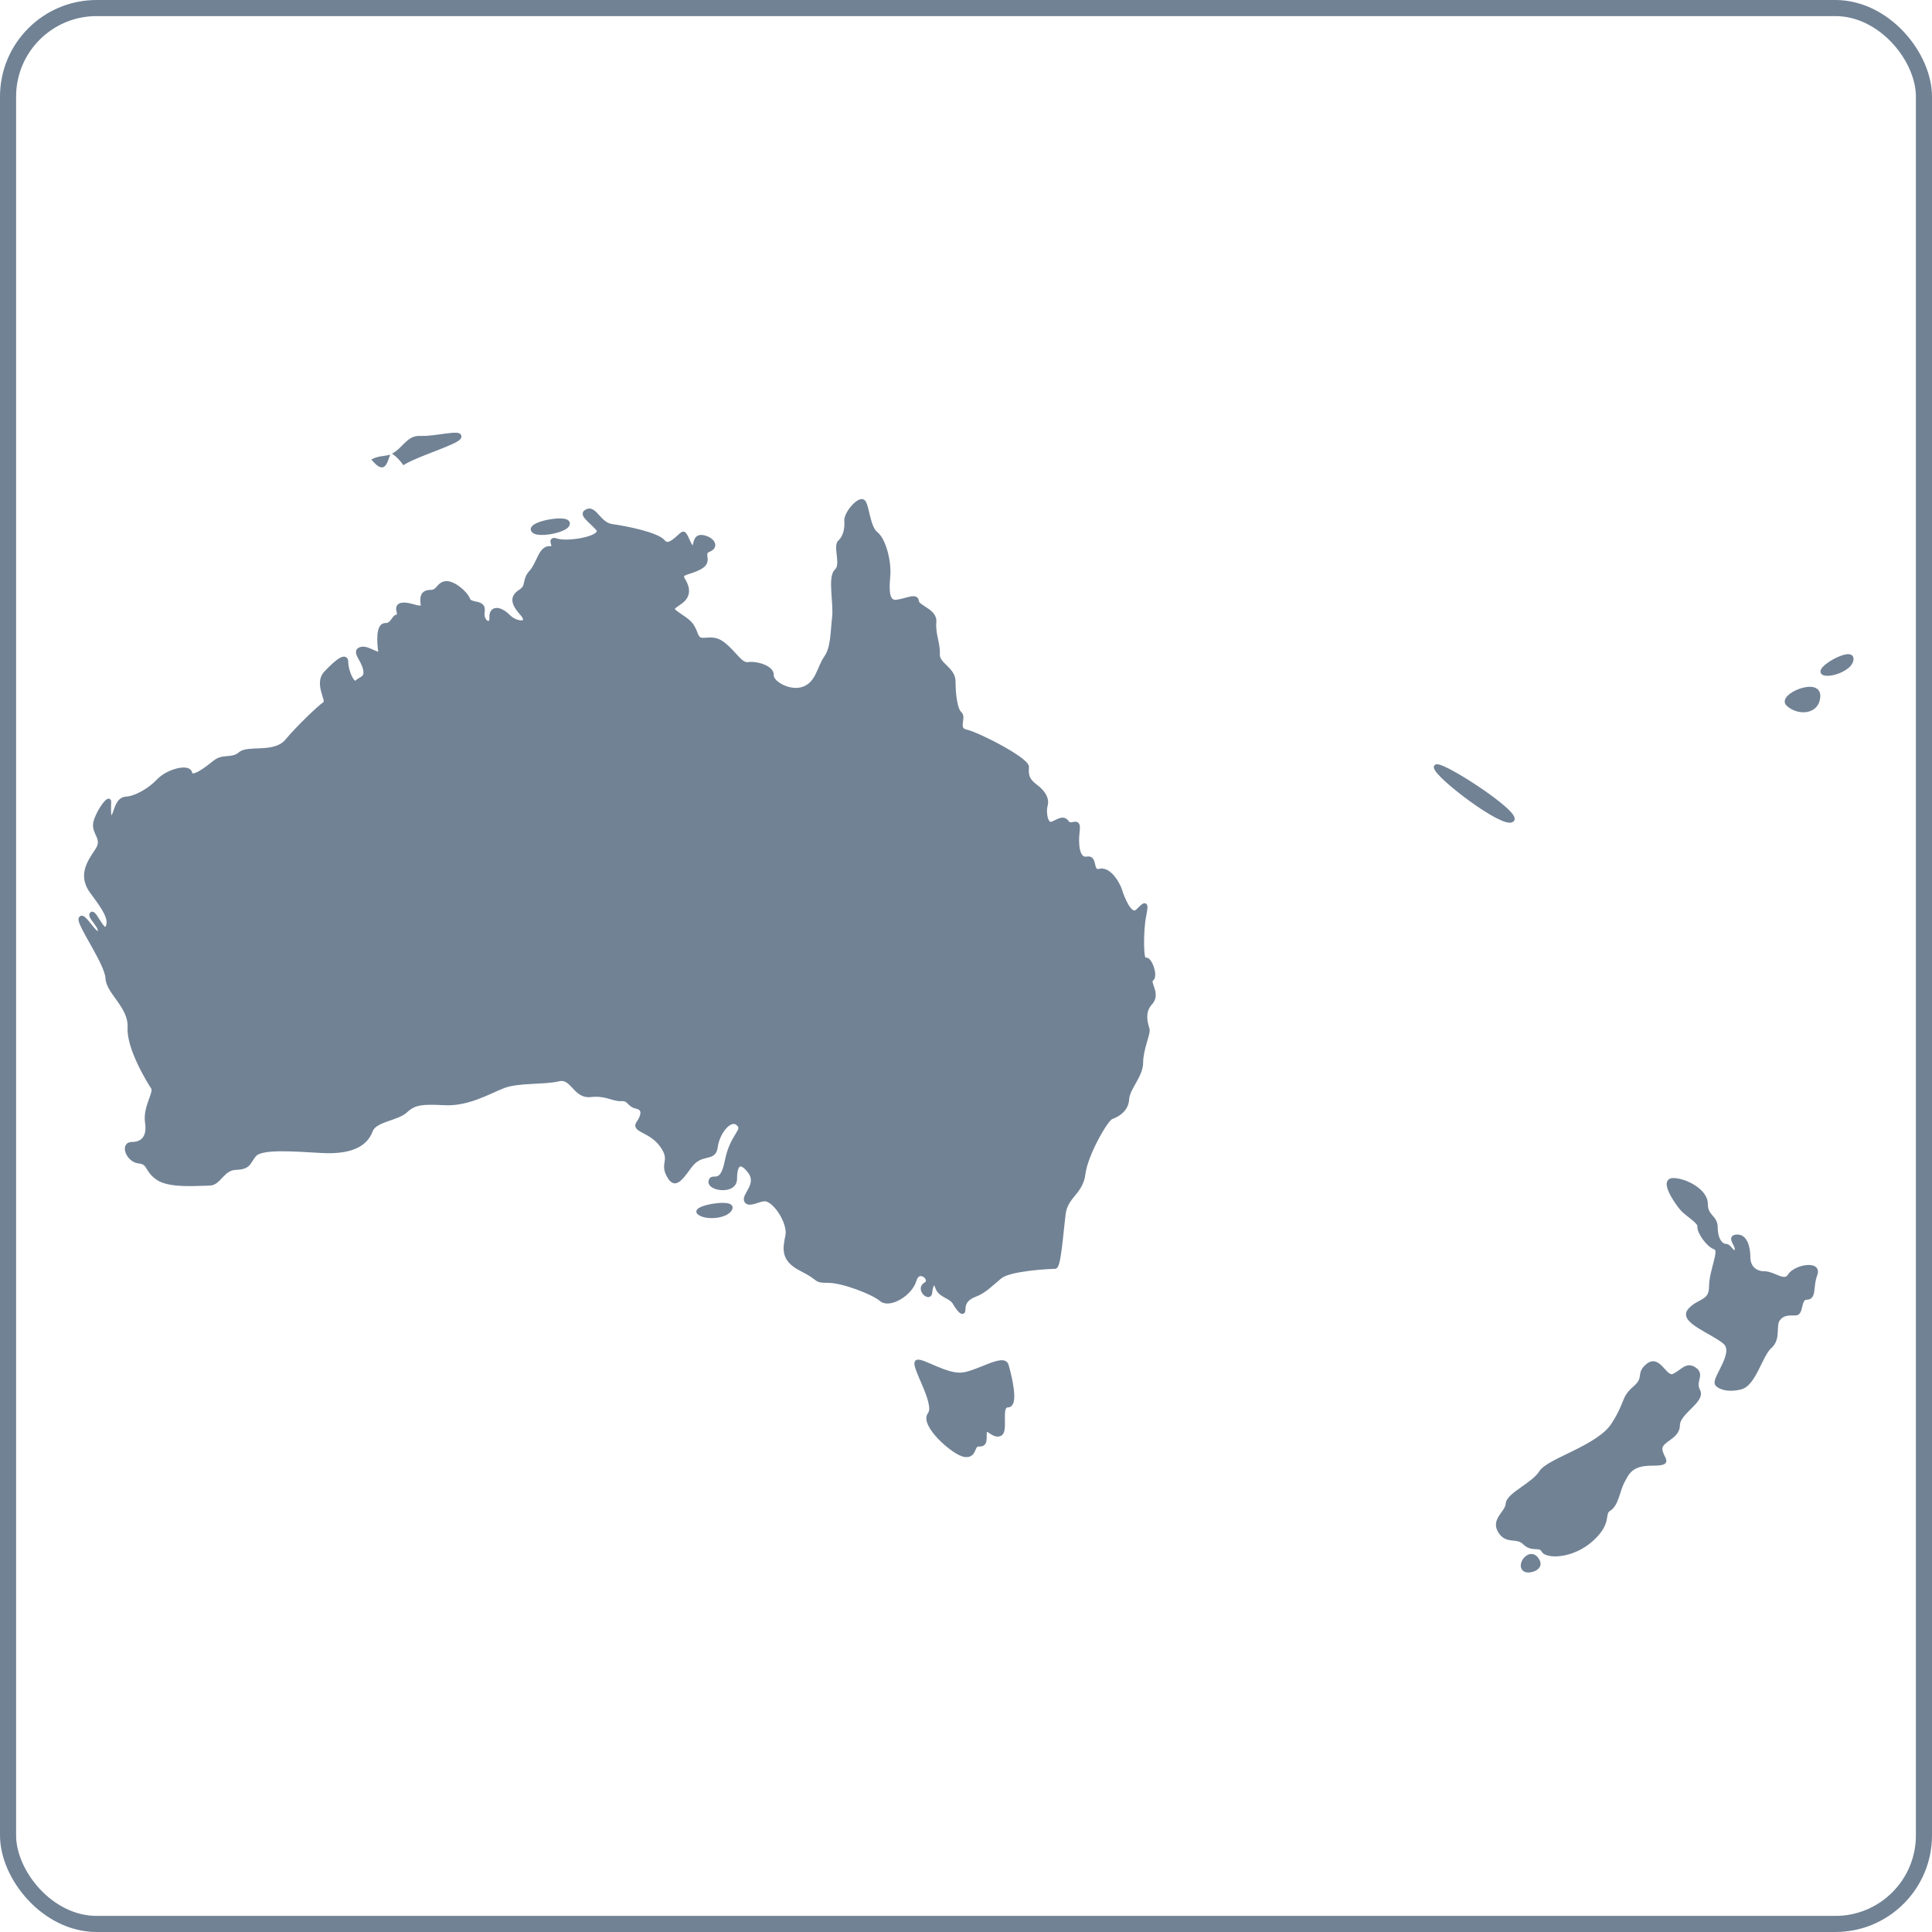 <svg width="120" height="120" viewBox="0 0 120 120" fill="none" xmlns="http://www.w3.org/2000/svg">
<rect x="0.5" y="0.5" width="119" height="119" rx="5.5" fill="white"/>
<rect x="0.5" y="0.5" width="119" height="119" rx="5.5" stroke="#718295"/>
<g filter="url(#filter0_d_33_33167)">
<path fill-rule="evenodd" clip-rule="evenodd" d="M71.532 58.814C71.823 58.597 71.388 57.44 71.135 57.621C70.881 57.802 70.881 55.811 71.063 54.909C71.243 54.004 71.135 54.111 70.664 54.582C70.193 55.052 69.687 53.678 69.578 53.316C69.469 52.954 68.926 51.942 68.311 52.086C67.696 52.231 68.094 51.218 67.516 51.328C66.935 51.434 66.829 50.494 66.935 49.627C67.044 48.758 66.538 49.446 66.284 49.085C66.031 48.722 65.742 49.012 65.342 49.157C64.944 49.303 64.835 48.398 64.944 48.035C65.054 47.674 64.872 47.239 64.33 46.842C63.787 46.444 63.751 46.118 63.787 45.647C63.824 45.178 60.711 43.586 60.023 43.441C59.335 43.298 59.915 42.573 59.624 42.321C59.335 42.068 59.227 41.126 59.227 40.331C59.227 39.536 58.214 39.283 58.25 38.631C58.287 37.98 57.962 37.366 58.033 36.641C58.105 35.918 56.982 35.739 56.947 35.341C56.911 34.942 56.295 35.304 55.681 35.377C55.064 35.449 55.102 34.58 55.174 33.748C55.245 32.917 54.92 31.542 54.413 31.145C53.906 30.748 53.871 29.372 53.617 29.156C53.364 28.938 52.531 29.88 52.566 30.349C52.604 30.819 52.494 31.362 52.169 31.651C51.843 31.941 52.387 33.062 51.951 33.461C51.517 33.859 51.916 35.449 51.807 36.354C51.699 37.258 51.734 38.235 51.299 38.85C50.866 39.465 50.793 40.442 49.924 40.767C49.056 41.092 47.898 40.405 47.934 39.935C47.97 39.465 46.992 39.175 46.486 39.248C45.98 39.321 45.69 38.596 44.894 37.982C44.097 37.367 43.483 38.126 43.229 37.403C42.976 36.681 42.722 36.572 42.142 36.174C41.565 35.777 41.745 35.777 42.287 35.378C42.831 34.98 42.722 34.473 42.432 34.003C42.142 33.531 42.758 33.641 43.482 33.242C44.205 32.845 43.482 32.374 44.025 32.158C44.567 31.94 44.243 31.47 43.662 31.361C43.084 31.253 43.265 31.94 43.047 32.012C42.83 32.084 42.612 31.108 42.431 31.145C42.251 31.181 41.565 32.12 41.201 31.651C40.839 31.181 38.812 30.782 38.016 30.676C37.22 30.566 36.967 29.553 36.496 29.733C36.025 29.916 36.568 30.241 37.111 30.819C37.653 31.398 35.302 31.795 34.614 31.58C33.927 31.362 34.723 32.086 34.144 32.049C33.564 32.013 33.456 33.025 32.986 33.532C32.515 34.039 32.84 34.4 32.333 34.725C31.826 35.052 31.791 35.413 32.405 36.102C33.021 36.789 32.116 36.825 31.572 36.282C31.031 35.741 30.487 35.741 30.524 36.355C30.559 36.969 29.872 36.681 29.981 35.993C30.09 35.305 29.221 35.63 29.077 35.233C28.931 34.835 28.171 34.184 27.7 34.22C27.23 34.257 27.23 34.763 26.76 34.763C26.288 34.763 26.18 35.015 26.252 35.523C26.325 36.029 25.529 35.486 24.985 35.559C24.443 35.63 24.985 36.245 24.696 36.281C24.407 36.318 24.407 36.824 23.935 36.824C23.465 36.824 23.539 37.872 23.61 38.415C23.682 38.957 22.886 38.161 22.416 38.308C21.945 38.453 22.524 38.922 22.669 39.538C22.814 40.152 22.416 40.116 22.162 40.37C21.909 40.623 21.509 39.682 21.509 39.139C21.509 38.596 20.895 39.103 20.244 39.79C19.592 40.477 20.461 41.526 20.171 41.707C19.883 41.887 18.579 43.119 17.82 44.022C17.06 44.926 15.43 44.385 14.923 44.819C14.416 45.254 13.874 44.926 13.367 45.325C12.86 45.723 11.921 46.483 11.812 46.012C11.704 45.542 10.4 45.905 9.858 46.483C9.314 47.062 8.446 47.568 7.83 47.605C7.215 47.64 7.215 48.58 6.962 48.798C6.709 49.015 6.78 48.037 6.78 47.786C6.78 47.533 6.201 48.219 5.948 48.979C5.695 49.738 6.564 50.028 6.022 50.823C5.478 51.62 4.971 52.414 5.732 53.428C6.492 54.441 6.925 55.092 6.673 55.597C6.419 56.104 5.877 54.585 5.695 54.767C5.515 54.948 6.383 55.597 6.167 55.924C5.948 56.249 5.17 54.692 5.009 55.055C4.862 55.382 6.636 57.841 6.673 58.744C6.71 59.648 8.121 60.517 8.049 61.82C7.977 63.122 9.28 65.22 9.497 65.546C9.713 65.872 8.99 66.739 9.134 67.716C9.28 68.692 8.809 69.054 8.194 69.054C7.578 69.054 7.942 70.067 8.627 70.14C9.315 70.212 9.062 70.683 9.822 71.19C10.582 71.696 12.391 71.515 13.007 71.515C13.622 71.515 13.804 70.573 14.636 70.54C15.469 70.503 15.395 70.249 15.793 69.741C16.192 69.236 18.074 69.38 19.993 69.49C21.911 69.598 22.742 69.019 23.031 68.223C23.279 67.544 24.66 67.5 25.203 66.993C25.746 66.487 26.216 66.451 27.628 66.522C29.039 66.595 30.343 65.836 31.247 65.475C32.152 65.112 33.817 65.257 34.686 65.04C35.555 64.822 35.699 66.125 36.676 66.017C37.653 65.907 38.088 66.306 38.594 66.27C39.101 66.233 39.029 66.631 39.536 66.739C40.042 66.848 39.971 67.282 39.645 67.753C39.318 68.222 40.404 68.186 41.092 69.127C41.779 70.068 41.128 70.212 41.491 70.936C41.852 71.659 42.105 71.478 42.829 70.466C43.553 69.453 44.348 70.104 44.457 69.236C44.566 68.368 45.327 67.355 45.834 67.789C46.341 68.222 45.471 68.439 45.146 70.104C44.82 71.769 44.242 70.9 44.133 71.369C44.024 71.839 45.653 72.093 45.653 71.224C45.653 70.356 45.942 69.959 46.558 70.753C47.173 71.552 46.195 72.202 46.341 72.564C46.485 72.925 47.173 72.454 47.535 72.49C48.179 72.556 49.055 73.974 48.91 74.734C48.766 75.494 48.548 76.217 49.778 76.833C51.009 77.448 50.539 77.555 51.444 77.555C52.349 77.555 54.23 78.279 54.737 78.713C55.244 79.147 56.548 78.387 56.8 77.518C57.054 76.652 57.995 77.484 57.488 77.772C56.98 78.062 57.741 78.75 57.778 78.279C57.813 77.808 58.031 77.412 58.212 77.954C58.393 78.496 59.045 78.496 59.298 78.93C59.552 79.365 59.841 79.69 59.841 79.328C59.841 78.966 59.986 78.641 60.565 78.424C61.143 78.205 61.506 77.808 62.12 77.301C62.736 76.795 65.27 76.686 65.523 76.686C65.776 76.686 65.921 74.518 66.065 73.395C66.21 72.273 67.151 72.093 67.296 70.899C67.441 69.706 68.707 67.499 69.033 67.391C69.359 67.282 69.976 66.957 70.01 66.27C70.047 65.582 70.879 64.821 70.879 63.99C70.879 63.158 71.351 62.181 71.277 61.929C71.204 61.676 70.914 60.878 71.458 60.3C72.004 59.719 71.243 59.032 71.532 58.814ZM35.267 30.492C35.195 30.058 32.618 30.559 33.168 30.998C33.53 31.287 35.339 30.926 35.267 30.492ZM43.411 73.321C43.809 73.682 45.148 73.574 45.365 73.068C45.582 72.562 43.054 72.998 43.411 73.321ZM59.769 83.375C58.793 83.485 57.326 82.487 56.982 82.582C56.584 82.689 58.249 85.185 57.743 85.836C57.236 86.488 59.227 88.26 59.915 88.369C60.601 88.477 60.348 87.681 60.819 87.717C61.291 87.754 61.109 87.247 61.182 86.885C61.254 86.524 61.725 87.284 62.123 87.066C62.52 86.849 62.014 85.293 62.593 85.293C63.172 85.293 62.702 83.414 62.521 82.799C62.339 82.183 60.747 83.269 59.769 83.375Z" fill="#718295"/>
<path d="M71.532 58.814L71.457 58.714L71.457 58.714L71.532 58.814ZM71.135 57.621L71.062 57.519L71.062 57.519L71.135 57.621ZM71.063 54.909L71.185 54.933L71.185 54.933L71.063 54.909ZM70.664 54.582L70.752 54.67L70.752 54.67L70.664 54.582ZM69.578 53.316L69.698 53.28L69.698 53.28L69.578 53.316ZM68.311 52.086L68.283 51.964L68.283 51.964L68.311 52.086ZM67.516 51.328L67.539 51.451L67.539 51.451L67.516 51.328ZM66.935 49.627L66.811 49.611L66.811 49.612L66.935 49.627ZM66.284 49.085L66.182 49.157L66.182 49.157L66.284 49.085ZM65.342 49.157L65.3 49.04L65.299 49.04L65.342 49.157ZM64.944 48.035L64.825 47.998L64.824 47.999L64.944 48.035ZM64.33 46.842L64.404 46.741L64.404 46.741L64.33 46.842ZM63.787 45.647L63.662 45.637L63.662 45.637L63.787 45.647ZM60.023 43.441L60.049 43.319L60.049 43.319L60.023 43.441ZM59.624 42.321L59.542 42.415L59.543 42.416L59.624 42.321ZM58.25 38.631L58.126 38.624L58.126 38.624L58.25 38.631ZM58.033 36.641L57.908 36.629L57.908 36.629L58.033 36.641ZM56.947 35.341L57.072 35.33L57.072 35.329L56.947 35.341ZM55.681 35.377L55.695 35.501L55.695 35.501L55.681 35.377ZM53.617 29.156L53.536 29.251L53.536 29.251L53.617 29.156ZM52.566 30.349L52.441 30.358L52.442 30.359L52.566 30.349ZM52.169 31.651L52.252 31.744L52.253 31.744L52.169 31.651ZM51.951 33.461L51.867 33.368L51.867 33.369L51.951 33.461ZM51.807 36.354L51.683 36.339L51.683 36.339L51.807 36.354ZM51.299 38.85L51.197 38.778L51.197 38.778L51.299 38.85ZM49.924 40.767L49.968 40.885L49.968 40.885L49.924 40.767ZM47.934 39.935L48.059 39.944L48.059 39.944L47.934 39.935ZM44.894 37.982L44.817 38.081L44.817 38.081L44.894 37.982ZM43.229 37.403L43.111 37.445L43.111 37.445L43.229 37.403ZM42.142 36.174L42.072 36.277L42.072 36.277L42.142 36.174ZM42.287 35.378L42.214 35.277L42.213 35.277L42.287 35.378ZM42.432 34.003L42.325 34.068L42.325 34.069L42.432 34.003ZM43.482 33.242L43.422 33.132L43.422 33.133L43.482 33.242ZM44.025 32.158L44.071 32.274L44.071 32.274L44.025 32.158ZM43.662 31.361L43.639 31.484L43.639 31.484L43.662 31.361ZM43.047 32.012L43.008 31.893L43.008 31.893L43.047 32.012ZM42.431 31.145L42.455 31.268L42.456 31.268L42.431 31.145ZM41.201 31.651L41.102 31.727L41.102 31.728L41.201 31.651ZM38.016 30.676L37.999 30.799L37.999 30.799L38.016 30.676ZM36.496 29.733L36.451 29.617L36.451 29.617L36.496 29.733ZM37.111 30.819L37.202 30.734L37.202 30.733L37.111 30.819ZM34.614 31.58L34.576 31.699L34.577 31.699L34.614 31.58ZM34.144 32.049L34.151 31.924L34.151 31.924L34.144 32.049ZM32.333 34.725L32.266 34.62L32.265 34.62L32.333 34.725ZM32.405 36.102L32.312 36.185L32.312 36.185L32.405 36.102ZM31.572 36.282L31.484 36.37L31.484 36.371L31.572 36.282ZM30.524 36.355L30.648 36.347L30.648 36.347L30.524 36.355ZM29.981 35.993L29.857 35.973L29.857 35.973L29.981 35.993ZM29.077 35.233L29.195 35.19L29.194 35.19L29.077 35.233ZM27.7 34.22L27.691 34.095L27.69 34.095L27.7 34.22ZM26.252 35.523L26.128 35.54L26.128 35.541L26.252 35.523ZM24.985 35.559L25.002 35.683L25.002 35.683L24.985 35.559ZM24.696 36.281L24.68 36.157L24.68 36.157L24.696 36.281ZM23.61 38.415L23.486 38.431L23.486 38.431L23.61 38.415ZM22.416 38.308L22.453 38.427L22.453 38.427L22.416 38.308ZM22.669 39.538L22.547 39.567L22.547 39.567L22.669 39.538ZM22.162 40.37L22.074 40.281L22.162 40.37ZM20.244 39.79L20.335 39.876L20.335 39.876L20.244 39.79ZM20.171 41.707L20.105 41.601L20.105 41.601L20.171 41.707ZM17.82 44.022L17.915 44.103L17.915 44.103L17.82 44.022ZM14.923 44.819L14.842 44.724L14.842 44.724L14.923 44.819ZM13.367 45.325L13.444 45.423L13.444 45.423L13.367 45.325ZM11.812 46.012L11.69 46.04L11.69 46.04L11.812 46.012ZM9.858 46.483L9.949 46.569L9.949 46.569L9.858 46.483ZM7.83 47.605L7.837 47.73L7.838 47.73L7.83 47.605ZM6.962 48.798L7.043 48.893L7.044 48.893L6.962 48.798ZM6.022 50.823L6.125 50.894L6.125 50.894L6.022 50.823ZM5.732 53.428L5.632 53.503L5.632 53.503L5.732 53.428ZM6.673 55.597L6.785 55.653L6.785 55.653L6.673 55.597ZM5.695 54.767L5.784 54.856L5.784 54.855L5.695 54.767ZM6.167 55.924L6.27 55.994L6.271 55.993L6.167 55.924ZM5.009 55.055L5.123 55.106L5.123 55.106L5.009 55.055ZM6.673 58.744L6.798 58.739L6.798 58.739L6.673 58.744ZM8.049 61.82L8.174 61.827L8.174 61.827L8.049 61.82ZM9.497 65.546L9.601 65.477L9.601 65.476L9.497 65.546ZM9.134 67.716L9.01 67.734L9.01 67.735L9.134 67.716ZM8.627 70.14L8.614 70.264L8.614 70.264L8.627 70.14ZM9.822 71.19L9.753 71.294L9.753 71.294L9.822 71.19ZM14.636 70.54L14.641 70.665L14.642 70.665L14.636 70.54ZM15.793 69.741L15.695 69.664L15.695 69.664L15.793 69.741ZM19.993 69.49L19.985 69.615L19.986 69.615L19.993 69.49ZM23.031 68.223L22.914 68.18L22.913 68.18L23.031 68.223ZM25.203 66.993L25.118 66.901L25.117 66.902L25.203 66.993ZM27.628 66.522L27.635 66.398L27.635 66.398L27.628 66.522ZM31.247 65.475L31.294 65.591L31.294 65.591L31.247 65.475ZM34.686 65.04L34.716 65.162L34.717 65.162L34.686 65.04ZM36.676 66.017L36.69 66.141L36.69 66.141L36.676 66.017ZM38.594 66.27L38.603 66.394L38.603 66.394L38.594 66.27ZM39.536 66.739L39.562 66.616L39.562 66.616L39.536 66.739ZM39.645 67.753L39.748 67.825L39.748 67.824L39.645 67.753ZM41.491 70.936L41.602 70.88L41.602 70.88L41.491 70.936ZM42.829 70.466L42.931 70.539L42.931 70.538L42.829 70.466ZM45.834 67.789L45.753 67.884L45.753 67.884L45.834 67.789ZM45.146 70.104L45.269 70.128L45.269 70.128L45.146 70.104ZM44.133 71.369L44.011 71.341L44.011 71.341L44.133 71.369ZM46.558 70.753L46.657 70.677L46.657 70.676L46.558 70.753ZM46.341 72.564L46.457 72.518L46.457 72.517L46.341 72.564ZM47.535 72.49L47.548 72.366L47.548 72.366L47.535 72.49ZM48.91 74.734L48.787 74.711L48.787 74.711L48.91 74.734ZM49.778 76.833L49.722 76.945L49.722 76.945L49.778 76.833ZM54.737 78.713L54.656 78.808L54.656 78.808L54.737 78.713ZM56.8 77.518L56.68 77.483L56.68 77.483L56.8 77.518ZM57.488 77.772L57.426 77.663L57.426 77.663L57.488 77.772ZM57.778 78.279L57.902 78.289L57.902 78.289L57.778 78.279ZM58.212 77.954L58.331 77.915L58.331 77.915L58.212 77.954ZM59.298 78.93L59.19 78.993L59.19 78.993L59.298 78.93ZM60.565 78.424L60.609 78.54L60.609 78.54L60.565 78.424ZM62.12 77.301L62.041 77.204L62.041 77.204L62.12 77.301ZM66.065 73.395L65.941 73.379L65.941 73.379L66.065 73.395ZM67.296 70.899L67.172 70.884L67.172 70.884L67.296 70.899ZM69.033 67.391L69.072 67.51L69.073 67.51L69.033 67.391ZM70.01 66.27L69.885 66.263L69.885 66.263L70.01 66.27ZM71.277 61.929L71.157 61.964L71.157 61.964L71.277 61.929ZM71.458 60.3L71.549 60.386L71.549 60.386L71.458 60.3ZM35.267 30.492L35.391 30.472L35.391 30.472L35.267 30.492ZM33.168 30.998L33.09 31.096L33.09 31.096L33.168 30.998ZM43.411 73.321L43.495 73.228L43.495 73.228L43.411 73.321ZM45.365 73.068L45.48 73.117L45.48 73.117L45.365 73.068ZM59.769 83.375L59.756 83.251L59.755 83.251L59.769 83.375ZM56.982 82.582L57.014 82.703L57.015 82.703L56.982 82.582ZM57.743 85.836L57.842 85.913L57.842 85.913L57.743 85.836ZM59.915 88.369L59.895 88.493L59.896 88.493L59.915 88.369ZM60.819 87.717L60.829 87.592L60.829 87.592L60.819 87.717ZM61.182 86.885L61.059 86.86L61.059 86.86L61.182 86.885ZM62.123 87.066L62.183 87.176L62.183 87.176L62.123 87.066ZM62.521 82.799L62.641 82.763L62.641 82.763L62.521 82.799ZM71.607 58.914C71.671 58.866 71.708 58.798 71.728 58.729C71.749 58.66 71.755 58.584 71.753 58.507C71.749 58.355 71.71 58.182 71.655 58.027C71.6 57.872 71.525 57.723 71.44 57.621C71.399 57.571 71.347 57.522 71.284 57.496C71.214 57.467 71.133 57.468 71.062 57.519L71.207 57.722C71.199 57.728 71.187 57.726 71.188 57.727C71.197 57.73 71.218 57.744 71.248 57.78C71.307 57.851 71.37 57.971 71.419 58.11C71.468 58.248 71.5 58.395 71.503 58.514C71.505 58.574 71.499 58.622 71.489 58.658C71.478 58.693 71.465 58.708 71.457 58.714L71.607 58.914ZM71.062 57.519C71.069 57.514 71.097 57.5 71.131 57.512C71.157 57.521 71.163 57.537 71.158 57.528C71.147 57.51 71.13 57.463 71.114 57.377C71.083 57.213 71.065 56.961 71.061 56.669C71.052 56.086 71.097 55.373 71.185 54.933L70.94 54.884C70.847 55.347 70.802 56.08 70.811 56.673C70.815 56.969 70.833 57.237 70.868 57.423C70.885 57.513 70.908 57.599 70.945 57.659C70.963 57.688 70.995 57.729 71.049 57.748C71.111 57.77 71.168 57.751 71.207 57.722L71.062 57.519ZM71.185 54.933C71.23 54.707 71.259 54.537 71.267 54.418C71.271 54.36 71.271 54.305 71.262 54.259C71.254 54.218 71.231 54.147 71.157 54.114C71.087 54.084 71.021 54.111 70.987 54.128C70.948 54.148 70.908 54.179 70.869 54.212C70.791 54.278 70.691 54.377 70.575 54.494L70.752 54.67C70.872 54.551 70.962 54.46 71.031 54.402C71.065 54.373 71.088 54.358 71.101 54.351C71.12 54.341 71.096 54.361 71.058 54.344C71.015 54.326 71.013 54.29 71.017 54.307C71.02 54.321 71.021 54.349 71.018 54.401C71.01 54.502 70.985 54.658 70.94 54.884L71.185 54.933ZM70.576 54.493C70.532 54.537 70.497 54.55 70.472 54.553C70.447 54.556 70.416 54.55 70.375 54.526C70.287 54.474 70.19 54.358 70.093 54.197C69.901 53.879 69.751 53.457 69.698 53.28L69.459 53.352C69.514 53.537 69.672 53.983 69.878 54.326C69.98 54.494 70.104 54.656 70.247 54.741C70.322 54.785 70.408 54.812 70.501 54.802C70.594 54.791 70.678 54.744 70.752 54.67L70.576 54.493ZM69.698 53.28C69.639 53.083 69.468 52.725 69.231 52.433C69.113 52.286 68.973 52.149 68.816 52.058C68.657 51.967 68.475 51.919 68.283 51.964L68.34 52.208C68.455 52.181 68.571 52.206 68.691 52.275C68.812 52.344 68.929 52.456 69.037 52.59C69.253 52.857 69.409 53.187 69.459 53.352L69.698 53.28ZM68.283 51.964C68.219 51.979 68.181 51.977 68.158 51.97C68.137 51.964 68.121 51.954 68.106 51.935C68.07 51.889 68.048 51.811 68.022 51.693C67.999 51.592 67.971 51.451 67.9 51.349C67.862 51.293 67.808 51.245 67.734 51.218C67.662 51.191 67.581 51.188 67.493 51.205L67.539 51.451C67.596 51.44 67.629 51.445 67.647 51.452C67.665 51.458 67.68 51.47 67.695 51.492C67.731 51.544 67.751 51.627 67.778 51.748C67.801 51.851 67.831 51.992 67.911 52.092C67.955 52.146 68.014 52.19 68.091 52.211C68.166 52.232 68.25 52.229 68.34 52.208L68.283 51.964ZM67.493 51.205C67.387 51.224 67.312 51.197 67.252 51.139C67.186 51.075 67.129 50.966 67.089 50.811C67.009 50.503 67.007 50.069 67.059 49.642L66.811 49.612C66.757 50.052 66.755 50.522 66.847 50.874C66.893 51.049 66.965 51.209 67.079 51.319C67.198 51.434 67.355 51.484 67.539 51.451L67.493 51.205ZM67.059 49.642C67.073 49.53 67.078 49.437 67.074 49.361C67.069 49.287 67.055 49.219 67.024 49.164C66.989 49.104 66.939 49.066 66.879 49.049C66.826 49.033 66.772 49.036 66.73 49.041C66.689 49.047 66.642 49.057 66.608 49.063C66.569 49.07 66.537 49.075 66.508 49.075C66.458 49.075 66.421 49.063 66.386 49.013L66.182 49.157C66.274 49.288 66.396 49.325 66.509 49.325C66.561 49.325 66.611 49.317 66.653 49.309C66.699 49.3 66.73 49.293 66.761 49.289C66.792 49.285 66.805 49.287 66.809 49.289C66.809 49.289 66.808 49.288 66.806 49.287C66.804 49.285 66.805 49.285 66.806 49.288C66.811 49.297 66.821 49.321 66.824 49.376C66.828 49.431 66.824 49.507 66.811 49.611L67.059 49.642ZM66.387 49.014C66.312 48.907 66.226 48.836 66.124 48.804C66.022 48.772 65.923 48.785 65.833 48.811C65.745 48.837 65.654 48.88 65.569 48.921C65.48 48.964 65.393 49.006 65.3 49.04L65.385 49.275C65.492 49.236 65.591 49.188 65.677 49.147C65.766 49.104 65.838 49.07 65.904 49.051C65.968 49.032 66.013 49.031 66.049 49.042C66.084 49.053 66.129 49.082 66.182 49.157L66.387 49.014ZM65.299 49.04C65.271 49.05 65.253 49.049 65.24 49.045C65.227 49.041 65.209 49.032 65.189 49.01C65.145 48.962 65.104 48.875 65.074 48.757C65.015 48.52 65.017 48.226 65.064 48.07L64.824 47.999C64.762 48.207 64.764 48.548 64.832 48.817C64.865 48.952 64.919 49.086 65.005 49.179C65.049 49.227 65.104 49.267 65.172 49.286C65.242 49.306 65.314 49.301 65.385 49.275L65.299 49.04ZM65.064 48.071C65.196 47.636 64.965 47.152 64.404 46.741L64.256 46.943C64.779 47.326 64.911 47.712 64.825 47.998L65.064 48.071ZM64.404 46.741C64.144 46.551 64.019 46.388 63.958 46.227C63.896 46.065 63.894 45.889 63.911 45.656L63.662 45.637C63.644 45.875 63.641 46.099 63.724 46.316C63.808 46.536 63.972 46.735 64.256 46.943L64.404 46.741ZM63.911 45.657C63.916 45.593 63.894 45.533 63.867 45.485C63.84 45.436 63.8 45.386 63.755 45.338C63.664 45.241 63.536 45.134 63.385 45.024C63.081 44.802 62.669 44.551 62.237 44.313C61.805 44.074 61.349 43.845 60.958 43.667C60.572 43.491 60.236 43.358 60.049 43.319L59.998 43.564C60.154 43.596 60.465 43.717 60.855 43.895C61.24 44.07 61.689 44.296 62.116 44.532C62.544 44.768 62.946 45.012 63.237 45.225C63.383 45.332 63.497 45.428 63.573 45.508C63.61 45.549 63.635 45.582 63.649 45.607C63.664 45.634 63.662 45.642 63.662 45.637L63.911 45.657ZM60.049 43.319C59.902 43.288 59.848 43.233 59.823 43.184C59.793 43.126 59.788 43.046 59.799 42.934C59.805 42.879 59.813 42.825 59.821 42.765C59.829 42.707 59.836 42.646 59.838 42.586C59.841 42.468 59.822 42.327 59.706 42.227L59.543 42.416C59.572 42.441 59.59 42.485 59.588 42.579C59.587 42.625 59.581 42.675 59.573 42.732C59.566 42.786 59.556 42.849 59.55 42.91C59.539 43.029 59.536 43.172 59.6 43.298C59.669 43.433 59.8 43.522 59.998 43.564L60.049 43.319ZM59.707 42.227C59.658 42.184 59.606 42.101 59.557 41.972C59.51 41.845 59.471 41.687 59.441 41.508C59.379 41.151 59.352 40.724 59.352 40.331H59.102C59.102 40.733 59.129 41.175 59.194 41.551C59.227 41.738 59.269 41.913 59.323 42.059C59.377 42.202 59.447 42.332 59.542 42.415L59.707 42.227ZM59.352 40.331C59.352 39.875 59.058 39.579 58.813 39.338C58.685 39.213 58.572 39.104 58.49 38.988C58.411 38.875 58.368 38.764 58.375 38.638L58.126 38.624C58.114 38.823 58.185 38.989 58.285 39.132C58.383 39.271 58.517 39.398 58.638 39.517C58.89 39.764 59.102 39.992 59.102 40.331H59.352ZM58.375 38.638C58.394 38.293 58.318 37.959 58.251 37.638C58.183 37.312 58.124 36.995 58.157 36.653L57.908 36.629C57.871 37.012 57.938 37.364 58.006 37.689C58.075 38.02 58.143 38.319 58.126 38.624L58.375 38.638ZM58.157 36.654C58.202 36.212 57.874 35.949 57.6 35.765C57.452 35.666 57.324 35.592 57.218 35.511C57.111 35.429 57.075 35.372 57.072 35.33L56.823 35.352C56.837 35.508 56.954 35.623 57.066 35.709C57.178 35.796 57.333 35.887 57.461 35.973C57.739 36.159 57.937 36.347 57.908 36.629L58.157 36.654ZM57.072 35.329C57.066 35.263 57.047 35.201 57.007 35.149C56.966 35.096 56.912 35.064 56.855 35.048C56.75 35.017 56.623 35.035 56.505 35.06C56.383 35.085 56.24 35.127 56.101 35.163C55.958 35.201 55.81 35.236 55.666 35.253L55.695 35.501C55.858 35.482 56.018 35.444 56.164 35.405C56.314 35.366 56.443 35.328 56.556 35.304C56.674 35.279 56.746 35.276 56.786 35.288C56.801 35.292 56.806 35.298 56.808 35.301C56.812 35.305 56.82 35.319 56.823 35.352L57.072 35.329ZM55.666 35.253C55.544 35.267 55.472 35.235 55.421 35.183C55.364 35.124 55.319 35.025 55.292 34.879C55.237 34.586 55.262 34.178 55.298 33.759L55.049 33.738C55.014 34.15 54.984 34.593 55.046 34.925C55.077 35.091 55.135 35.247 55.242 35.357C55.355 35.473 55.508 35.523 55.695 35.501L55.666 35.253ZM55.298 33.759C55.336 33.325 55.27 32.759 55.131 32.251C55.061 31.997 54.973 31.753 54.867 31.546C54.763 31.34 54.637 31.162 54.49 31.047L54.336 31.244C54.442 31.327 54.548 31.469 54.644 31.659C54.74 31.848 54.824 32.074 54.89 32.317C55.023 32.804 55.084 33.34 55.049 33.738L55.298 33.759ZM54.49 31.047C54.388 30.967 54.301 30.83 54.226 30.649C54.151 30.47 54.093 30.262 54.041 30.053C53.991 29.848 53.945 29.636 53.898 29.468C53.873 29.383 53.847 29.303 53.818 29.236C53.789 29.172 53.752 29.106 53.699 29.061L53.536 29.251C53.547 29.259 53.566 29.284 53.589 29.338C53.612 29.389 53.634 29.455 53.657 29.536C53.703 29.699 53.745 29.896 53.799 30.113C53.851 30.324 53.913 30.548 53.995 30.745C54.077 30.941 54.184 31.125 54.336 31.244L54.49 31.047ZM53.699 29.061C53.634 29.005 53.555 28.992 53.483 29.001C53.413 29.01 53.343 29.039 53.279 29.076C53.15 29.15 53.012 29.273 52.89 29.412C52.766 29.552 52.651 29.715 52.568 29.877C52.488 30.035 52.43 30.206 52.441 30.358L52.691 30.339C52.684 30.256 52.718 30.135 52.791 29.991C52.863 29.851 52.965 29.704 53.077 29.577C53.19 29.45 53.306 29.348 53.403 29.293C53.452 29.265 53.489 29.252 53.513 29.249C53.525 29.248 53.531 29.249 53.533 29.249C53.535 29.25 53.536 29.25 53.536 29.251L53.699 29.061ZM52.442 30.359C52.478 30.814 52.368 31.307 52.086 31.558L52.253 31.744C52.621 31.417 52.73 30.825 52.691 30.339L52.442 30.359ZM52.086 31.558C51.962 31.668 51.936 31.842 51.934 31.999C51.932 32.161 51.957 32.351 51.977 32.529C51.998 32.713 52.013 32.888 51.999 33.039C51.985 33.19 51.943 33.299 51.867 33.368L52.036 33.553C52.177 33.423 52.231 33.242 52.248 33.062C52.264 32.882 52.246 32.684 52.226 32.501C52.205 32.313 52.182 32.144 52.184 32.002C52.186 31.854 52.214 31.779 52.252 31.744L52.086 31.558ZM51.867 33.369C51.723 33.5 51.663 33.714 51.637 33.939C51.61 34.17 51.616 34.443 51.632 34.724C51.64 34.866 51.651 35.011 51.661 35.155C51.672 35.299 51.682 35.443 51.689 35.583C51.705 35.864 51.709 36.124 51.683 36.339L51.931 36.369C51.96 36.131 51.955 35.853 51.939 35.569C51.931 35.427 51.921 35.281 51.91 35.137C51.9 34.992 51.89 34.849 51.882 34.71C51.866 34.431 51.861 34.176 51.885 33.968C51.91 33.755 51.962 33.62 52.036 33.553L51.867 33.369ZM51.683 36.339C51.655 36.568 51.637 36.801 51.619 37.029C51.6 37.257 51.581 37.48 51.552 37.693C51.494 38.122 51.397 38.495 51.197 38.778L51.401 38.922C51.637 38.589 51.74 38.166 51.8 37.727C51.83 37.506 51.849 37.277 51.868 37.049C51.886 36.82 51.904 36.592 51.931 36.369L51.683 36.339ZM51.197 38.778C51.082 38.942 50.992 39.128 50.91 39.312C50.826 39.501 50.752 39.684 50.663 39.861C50.488 40.211 50.272 40.504 49.88 40.651L49.968 40.885C50.446 40.706 50.7 40.347 50.887 39.973C50.979 39.789 51.059 39.592 51.138 39.414C51.219 39.232 51.301 39.065 51.401 38.922L51.197 38.778ZM49.88 40.651C49.488 40.797 49.019 40.718 48.644 40.537C48.458 40.447 48.303 40.336 48.199 40.224C48.091 40.108 48.054 40.01 48.059 39.944L47.809 39.925C47.796 40.094 47.89 40.259 48.016 40.394C48.146 40.533 48.328 40.662 48.535 40.762C48.948 40.961 49.491 41.063 49.968 40.885L49.88 40.651ZM48.059 39.944C48.071 39.778 47.992 39.638 47.881 39.529C47.771 39.422 47.62 39.336 47.46 39.272C47.141 39.143 46.748 39.084 46.468 39.124L46.504 39.371C46.73 39.339 47.079 39.388 47.366 39.503C47.509 39.561 47.628 39.632 47.707 39.708C47.785 39.784 47.815 39.857 47.809 39.925L48.059 39.944ZM46.468 39.124C46.286 39.15 46.129 39.04 45.889 38.787C45.661 38.546 45.378 38.198 44.97 37.883L44.817 38.081C45.205 38.38 45.465 38.702 45.708 38.959C45.938 39.203 46.18 39.418 46.504 39.371L46.468 39.124ZM44.97 37.883C44.531 37.545 44.135 37.586 43.848 37.608C43.699 37.62 43.603 37.624 43.528 37.595C43.467 37.572 43.402 37.519 43.347 37.362L43.111 37.445C43.182 37.649 43.289 37.772 43.44 37.829C43.577 37.881 43.731 37.868 43.867 37.858C44.15 37.835 44.459 37.805 44.817 38.081L44.97 37.883ZM43.347 37.362C43.216 36.99 43.081 36.763 42.897 36.579C42.718 36.401 42.495 36.264 42.213 36.071L42.072 36.277C42.37 36.482 42.563 36.599 42.72 36.756C42.87 36.906 42.988 37.095 43.111 37.445L43.347 37.362ZM42.213 36.071C42.068 35.971 41.983 35.904 41.938 35.855C41.917 35.831 41.912 35.818 41.911 35.816C41.911 35.816 41.911 35.817 41.911 35.82C41.911 35.823 41.911 35.825 41.911 35.824C41.912 35.821 41.918 35.81 41.939 35.789C41.959 35.769 41.989 35.745 42.029 35.715C42.07 35.685 42.117 35.652 42.173 35.613C42.229 35.574 42.292 35.529 42.362 35.478L42.213 35.277C42.147 35.326 42.086 35.369 42.03 35.408C41.975 35.446 41.924 35.482 41.88 35.514C41.837 35.547 41.796 35.579 41.763 35.611C41.731 35.644 41.699 35.682 41.679 35.73C41.658 35.781 41.655 35.835 41.672 35.89C41.688 35.94 41.718 35.984 41.752 36.022C41.819 36.096 41.928 36.178 42.072 36.277L42.213 36.071ZM42.361 35.479C42.66 35.26 42.792 35 42.797 34.72C42.803 34.45 42.688 34.181 42.538 33.937L42.325 34.069C42.466 34.295 42.551 34.515 42.547 34.715C42.544 34.906 42.458 35.098 42.214 35.277L42.361 35.479ZM42.538 33.938C42.47 33.827 42.485 33.795 42.486 33.793C42.491 33.781 42.517 33.753 42.622 33.712C42.806 33.64 43.173 33.555 43.543 33.351L43.422 33.133C43.068 33.328 42.765 33.388 42.532 33.479C42.429 33.519 42.31 33.577 42.258 33.689C42.202 33.812 42.249 33.943 42.325 34.068L42.538 33.938ZM43.542 33.352C43.74 33.243 43.855 33.12 43.912 32.983C43.967 32.849 43.957 32.719 43.946 32.618C43.939 32.564 43.933 32.524 43.93 32.483C43.927 32.443 43.929 32.415 43.934 32.392C43.942 32.361 43.962 32.317 44.071 32.274L43.978 32.042C43.816 32.106 43.723 32.203 43.691 32.333C43.677 32.391 43.677 32.449 43.681 32.5C43.684 32.549 43.692 32.604 43.697 32.647C43.708 32.741 43.71 32.816 43.68 32.888C43.652 32.958 43.586 33.042 43.422 33.132L43.542 33.352ZM44.071 32.274C44.223 32.213 44.336 32.126 44.391 32.011C44.449 31.891 44.433 31.766 44.375 31.659C44.264 31.455 43.996 31.297 43.685 31.238L43.639 31.484C43.909 31.535 44.094 31.666 44.155 31.778C44.183 31.83 44.182 31.869 44.166 31.902C44.148 31.94 44.098 31.994 43.978 32.042L44.071 32.274ZM43.685 31.238C43.518 31.207 43.382 31.23 43.278 31.307C43.179 31.38 43.13 31.489 43.1 31.58C43.085 31.627 43.074 31.675 43.063 31.716C43.053 31.76 43.044 31.796 43.035 31.828C43.011 31.902 42.997 31.897 43.008 31.893L43.087 32.131C43.206 32.091 43.251 31.974 43.273 31.902C43.286 31.861 43.297 31.816 43.306 31.775C43.317 31.733 43.326 31.694 43.338 31.657C43.363 31.582 43.391 31.534 43.427 31.507C43.459 31.484 43.517 31.461 43.639 31.484L43.685 31.238ZM43.008 31.893C43.031 31.886 43.046 31.898 43.039 31.893C43.03 31.886 43.013 31.869 42.989 31.833C42.942 31.762 42.892 31.657 42.84 31.54C42.789 31.428 42.735 31.304 42.681 31.212C42.655 31.167 42.624 31.12 42.588 31.085C42.554 31.052 42.49 31.005 42.406 31.023L42.456 31.268C42.418 31.276 42.4 31.251 42.414 31.264C42.425 31.275 42.442 31.298 42.465 31.338C42.51 31.416 42.558 31.524 42.612 31.643C42.663 31.757 42.72 31.88 42.781 31.971C42.811 32.016 42.847 32.063 42.892 32.095C42.94 32.13 43.009 32.157 43.087 32.131L43.008 31.893ZM42.407 31.023C42.376 31.029 42.349 31.042 42.329 31.054C42.307 31.066 42.286 31.081 42.265 31.097C42.224 31.129 42.178 31.169 42.13 31.212C42.032 31.3 41.924 31.401 41.809 31.488C41.693 31.575 41.587 31.635 41.498 31.652C41.456 31.66 41.422 31.658 41.393 31.648C41.365 31.638 41.333 31.617 41.3 31.575L41.102 31.728C41.16 31.802 41.23 31.855 41.309 31.883C41.388 31.911 41.469 31.912 41.545 31.898C41.692 31.869 41.837 31.78 41.96 31.687C42.085 31.593 42.204 31.482 42.297 31.398C42.345 31.355 42.385 31.32 42.417 31.296C42.433 31.283 42.446 31.275 42.454 31.27C42.464 31.264 42.464 31.266 42.455 31.268L42.407 31.023ZM41.3 31.575C41.242 31.499 41.156 31.432 41.058 31.372C40.959 31.311 40.841 31.254 40.71 31.2C40.45 31.092 40.131 30.993 39.803 30.906C39.146 30.733 38.435 30.606 38.032 30.552L37.999 30.799C38.393 30.852 39.093 30.977 39.739 31.148C40.062 31.233 40.368 31.329 40.615 31.431C40.738 31.482 40.843 31.534 40.928 31.585C41.013 31.637 41.07 31.686 41.102 31.727L41.3 31.575ZM38.033 30.552C37.686 30.504 37.452 30.26 37.227 30.012C37.12 29.894 37.009 29.768 36.892 29.686C36.768 29.6 36.62 29.552 36.451 29.617L36.541 29.85C36.608 29.825 36.668 29.835 36.749 29.892C36.837 29.953 36.927 30.053 37.042 30.18C37.26 30.42 37.55 30.737 37.999 30.799L38.033 30.552ZM36.451 29.617C36.323 29.667 36.207 29.747 36.193 29.886C36.186 29.949 36.203 30.008 36.228 30.059C36.252 30.11 36.287 30.159 36.327 30.207C36.405 30.302 36.515 30.408 36.633 30.521C36.754 30.637 36.887 30.763 37.02 30.905L37.202 30.733C37.063 30.586 36.925 30.455 36.806 30.341C36.684 30.225 36.586 30.13 36.52 30.049C36.487 30.008 36.465 29.976 36.453 29.951C36.441 29.925 36.441 29.913 36.441 29.912C36.441 29.911 36.441 29.911 36.442 29.91C36.443 29.909 36.445 29.905 36.451 29.9C36.464 29.887 36.49 29.87 36.541 29.85L36.451 29.617ZM37.02 30.905C37.069 30.957 37.068 30.987 37.065 31.001C37.06 31.023 37.039 31.062 36.972 31.112C36.838 31.212 36.594 31.304 36.295 31.376C35.999 31.446 35.666 31.493 35.364 31.508C35.059 31.524 34.801 31.508 34.651 31.461L34.577 31.699C34.771 31.76 35.065 31.774 35.377 31.758C35.693 31.741 36.042 31.693 36.353 31.619C36.659 31.546 36.945 31.444 37.121 31.313C37.209 31.247 37.287 31.162 37.31 31.052C37.334 30.935 37.288 30.826 37.202 30.734L37.02 30.905ZM34.652 31.461C34.562 31.432 34.486 31.416 34.424 31.414C34.363 31.413 34.288 31.425 34.237 31.486C34.188 31.543 34.188 31.613 34.192 31.654C34.196 31.698 34.208 31.744 34.218 31.779C34.229 31.819 34.238 31.851 34.243 31.88C34.248 31.91 34.246 31.923 34.245 31.925C34.245 31.925 34.245 31.924 34.246 31.923C34.247 31.922 34.248 31.92 34.249 31.919C34.252 31.915 34.253 31.915 34.251 31.917C34.242 31.92 34.215 31.928 34.151 31.924L34.136 32.174C34.217 32.179 34.292 32.172 34.353 32.144C34.422 32.114 34.466 32.06 34.485 31.996C34.502 31.939 34.497 31.882 34.489 31.838C34.482 31.794 34.469 31.748 34.459 31.714C34.449 31.675 34.442 31.649 34.441 31.631C34.439 31.61 34.446 31.626 34.428 31.647C34.407 31.671 34.388 31.663 34.417 31.664C34.445 31.665 34.495 31.673 34.576 31.699L34.652 31.461ZM34.151 31.924C33.964 31.913 33.815 31.988 33.697 32.105C33.582 32.218 33.492 32.372 33.412 32.53C33.372 32.61 33.332 32.694 33.293 32.777C33.254 32.86 33.214 32.943 33.172 33.024C33.089 33.186 33 33.332 32.894 33.447L33.077 33.617C33.206 33.478 33.307 33.307 33.395 33.138C33.438 33.053 33.48 32.967 33.519 32.884C33.559 32.8 33.597 32.719 33.635 32.643C33.713 32.489 33.788 32.366 33.872 32.283C33.952 32.205 34.034 32.167 34.136 32.174L34.151 31.924ZM32.894 33.447C32.633 33.727 32.592 33.975 32.551 34.171C32.53 34.268 32.512 34.343 32.473 34.413C32.437 34.48 32.377 34.548 32.266 34.62L32.4 34.831C32.542 34.74 32.633 34.641 32.692 34.533C32.75 34.428 32.775 34.32 32.795 34.223C32.836 34.03 32.867 33.843 33.077 33.617L32.894 33.447ZM32.265 34.62C31.999 34.791 31.818 34.997 31.824 35.28C31.83 35.546 32.003 35.838 32.312 36.185L32.499 36.019C32.193 35.676 32.077 35.443 32.074 35.275C32.071 35.123 32.16 34.986 32.401 34.831L32.265 34.62ZM32.312 36.185C32.385 36.266 32.43 36.332 32.457 36.385C32.484 36.439 32.488 36.472 32.487 36.487C32.486 36.498 32.483 36.502 32.477 36.507C32.469 36.514 32.448 36.524 32.408 36.529C32.328 36.539 32.206 36.521 32.066 36.464C31.929 36.408 31.784 36.317 31.661 36.194L31.484 36.371C31.632 36.519 31.805 36.627 31.971 36.695C32.135 36.763 32.302 36.794 32.439 36.777C32.508 36.769 32.578 36.747 32.634 36.702C32.694 36.654 32.73 36.586 32.736 36.505C32.742 36.429 32.719 36.351 32.68 36.273C32.641 36.194 32.58 36.109 32.499 36.018L32.312 36.185ZM31.661 36.194C31.382 35.915 31.078 35.749 30.825 35.76C30.692 35.766 30.573 35.823 30.493 35.937C30.417 36.046 30.389 36.193 30.399 36.362L30.648 36.347C30.64 36.21 30.666 36.126 30.698 36.08C30.728 36.038 30.771 36.013 30.837 36.01C30.983 36.003 31.221 36.108 31.484 36.37L31.661 36.194ZM30.399 36.362C30.407 36.499 30.372 36.547 30.358 36.559C30.351 36.565 30.33 36.577 30.283 36.552C30.187 36.501 30.056 36.317 30.104 36.013L29.857 35.973C29.797 36.357 29.954 36.661 30.166 36.773C30.273 36.83 30.411 36.841 30.519 36.75C30.621 36.664 30.658 36.518 30.648 36.347L30.399 36.362ZM30.104 36.013C30.135 35.816 30.1 35.663 29.997 35.554C29.901 35.453 29.767 35.41 29.654 35.383C29.526 35.351 29.429 35.338 29.337 35.305C29.252 35.274 29.212 35.239 29.195 35.19L28.959 35.275C29.014 35.425 29.136 35.498 29.252 35.54C29.359 35.579 29.5 35.602 29.594 35.625C29.703 35.652 29.773 35.682 29.815 35.726C29.849 35.761 29.881 35.826 29.857 35.973L30.104 36.013ZM29.194 35.19C29.109 34.958 28.861 34.678 28.587 34.465C28.448 34.356 28.295 34.26 28.144 34.193C27.995 34.126 27.837 34.084 27.691 34.095L27.709 34.344C27.799 34.337 27.913 34.363 28.043 34.421C28.171 34.478 28.306 34.563 28.434 34.662C28.694 34.865 28.898 35.109 28.96 35.276L29.194 35.19ZM27.69 34.095C27.4 34.118 27.253 34.293 27.137 34.422C27.02 34.552 26.936 34.638 26.76 34.638V34.888C27.054 34.888 27.205 34.721 27.323 34.589C27.443 34.455 27.53 34.358 27.71 34.344L27.69 34.095ZM26.76 34.638C26.505 34.638 26.305 34.707 26.195 34.888C26.094 35.054 26.092 35.284 26.128 35.54L26.376 35.505C26.34 35.254 26.357 35.104 26.409 35.018C26.453 34.945 26.543 34.888 26.76 34.888V34.638ZM26.128 35.541C26.136 35.592 26.129 35.611 26.128 35.613C26.128 35.613 26.129 35.612 26.131 35.61C26.132 35.609 26.132 35.61 26.126 35.611C26.113 35.615 26.087 35.618 26.041 35.613C25.996 35.608 25.942 35.597 25.88 35.582C25.763 35.553 25.599 35.504 25.45 35.471C25.295 35.438 25.126 35.414 24.969 35.435L25.002 35.683C25.116 35.667 25.251 35.684 25.396 35.716C25.547 35.748 25.679 35.79 25.82 35.824C25.886 35.841 25.952 35.855 26.013 35.861C26.072 35.868 26.137 35.869 26.197 35.851C26.262 35.832 26.321 35.791 26.354 35.719C26.385 35.654 26.387 35.58 26.376 35.505L26.128 35.541ZM24.969 35.435C24.807 35.456 24.691 35.525 24.637 35.646C24.591 35.753 24.607 35.872 24.623 35.956C24.631 35.999 24.642 36.048 24.649 36.081C24.657 36.119 24.661 36.147 24.662 36.166C24.663 36.188 24.658 36.184 24.666 36.172C24.677 36.156 24.691 36.156 24.68 36.157L24.711 36.406C24.773 36.398 24.833 36.371 24.872 36.313C24.908 36.261 24.913 36.203 24.912 36.16C24.911 36.116 24.902 36.07 24.894 36.03C24.885 35.985 24.876 35.951 24.869 35.91C24.853 35.827 24.853 35.777 24.866 35.747C24.873 35.732 24.893 35.697 25.002 35.683L24.969 35.435ZM24.68 36.157C24.568 36.172 24.488 36.232 24.429 36.297C24.375 36.357 24.323 36.438 24.283 36.493C24.238 36.555 24.195 36.605 24.142 36.641C24.093 36.675 24.029 36.699 23.935 36.699V36.949C24.078 36.949 24.191 36.91 24.283 36.848C24.372 36.788 24.436 36.709 24.486 36.64C24.54 36.564 24.572 36.511 24.614 36.466C24.651 36.425 24.68 36.41 24.712 36.406L24.68 36.157ZM23.935 36.699C23.759 36.699 23.639 36.802 23.566 36.937C23.496 37.066 23.461 37.233 23.445 37.404C23.412 37.749 23.45 38.158 23.486 38.431L23.734 38.399C23.699 38.13 23.664 37.743 23.694 37.428C23.709 37.269 23.739 37.141 23.786 37.056C23.829 36.977 23.876 36.949 23.935 36.949V36.699ZM23.486 38.431C23.494 38.492 23.486 38.507 23.488 38.502C23.497 38.485 23.516 38.481 23.513 38.482C23.502 38.482 23.476 38.479 23.428 38.462C23.383 38.447 23.33 38.424 23.268 38.396C23.148 38.342 22.998 38.269 22.85 38.22C22.703 38.172 22.534 38.14 22.379 38.188L22.453 38.427C22.533 38.402 22.64 38.415 22.772 38.458C22.903 38.501 23.036 38.565 23.165 38.624C23.227 38.652 23.29 38.679 23.348 38.699C23.403 38.718 23.466 38.735 23.527 38.731C23.596 38.727 23.669 38.696 23.71 38.618C23.744 38.553 23.744 38.474 23.734 38.399L23.486 38.431ZM22.379 38.188C22.309 38.21 22.247 38.241 22.199 38.287C22.149 38.335 22.121 38.394 22.113 38.458C22.097 38.574 22.148 38.697 22.199 38.801C22.227 38.857 22.259 38.917 22.291 38.976C22.324 39.037 22.358 39.099 22.391 39.163C22.456 39.292 22.515 39.427 22.547 39.567L22.791 39.51C22.751 39.342 22.683 39.187 22.614 39.05C22.579 38.982 22.543 38.916 22.511 38.857C22.478 38.796 22.448 38.742 22.424 38.691C22.371 38.584 22.356 38.523 22.36 38.491C22.362 38.481 22.365 38.475 22.372 38.467C22.383 38.457 22.405 38.442 22.453 38.427L22.379 38.188ZM22.547 39.567C22.581 39.71 22.58 39.801 22.565 39.862C22.552 39.92 22.524 39.959 22.483 39.995C22.437 40.035 22.381 40.067 22.305 40.111C22.234 40.154 22.149 40.206 22.074 40.281L22.251 40.458C22.302 40.407 22.363 40.368 22.433 40.327C22.498 40.288 22.58 40.242 22.648 40.183C22.72 40.12 22.78 40.037 22.808 39.921C22.835 39.808 22.83 39.674 22.791 39.51L22.547 39.567ZM22.074 40.281C22.064 40.291 22.064 40.286 22.071 40.287C22.072 40.287 22.059 40.286 22.034 40.264C21.981 40.221 21.917 40.129 21.853 39.998C21.728 39.739 21.634 39.387 21.634 39.139H21.384C21.384 39.434 21.491 39.823 21.628 40.107C21.697 40.248 21.78 40.378 21.873 40.456C21.921 40.496 21.981 40.531 22.052 40.536C22.129 40.542 22.198 40.511 22.251 40.458L22.074 40.281ZM21.634 39.139C21.634 39.062 21.623 38.989 21.594 38.928C21.561 38.862 21.508 38.814 21.435 38.794C21.369 38.777 21.301 38.787 21.242 38.806C21.182 38.826 21.119 38.858 21.055 38.897C20.805 39.051 20.478 39.361 20.154 39.704L20.335 39.876C20.661 39.532 20.967 39.245 21.186 39.11C21.24 39.077 21.284 39.055 21.319 39.044C21.354 39.033 21.369 39.035 21.371 39.036C21.371 39.036 21.37 39.036 21.369 39.035C21.368 39.035 21.367 39.034 21.367 39.034C21.365 39.032 21.366 39.033 21.369 39.038C21.375 39.051 21.384 39.081 21.384 39.139H21.634ZM20.154 39.704C19.778 40.099 19.85 40.595 19.951 40.971C19.977 41.066 20.005 41.157 20.03 41.239C20.056 41.322 20.077 41.394 20.091 41.456C20.106 41.519 20.109 41.561 20.107 41.587C20.105 41.599 20.103 41.603 20.103 41.603C20.103 41.603 20.103 41.603 20.103 41.603C20.103 41.602 20.104 41.602 20.104 41.602C20.105 41.601 20.105 41.601 20.105 41.601L20.237 41.813C20.315 41.764 20.347 41.688 20.355 41.615C20.363 41.546 20.351 41.471 20.335 41.4C20.319 41.328 20.294 41.247 20.269 41.166C20.244 41.082 20.217 40.996 20.192 40.906C20.094 40.54 20.058 40.168 20.335 39.876L20.154 39.704ZM20.105 41.601C20.022 41.652 19.879 41.77 19.706 41.924C19.529 42.081 19.314 42.281 19.085 42.504C18.626 42.949 18.107 43.486 17.724 43.942L17.915 44.103C18.291 43.655 18.803 43.125 19.259 42.683C19.486 42.462 19.699 42.265 19.872 42.111C20.047 41.955 20.175 41.852 20.237 41.813L20.105 41.601ZM17.724 43.942C17.381 44.349 16.835 44.44 16.269 44.472C15.997 44.488 15.709 44.49 15.47 44.514C15.232 44.539 15 44.589 14.842 44.724L15.005 44.914C15.1 44.832 15.262 44.787 15.495 44.763C15.728 44.739 15.99 44.738 16.283 44.722C16.849 44.69 17.498 44.599 17.915 44.103L17.724 43.942ZM14.842 44.724C14.622 44.913 14.396 44.939 14.135 44.961C13.876 44.983 13.577 45.001 13.29 45.227L13.444 45.423C13.665 45.25 13.89 45.233 14.156 45.21C14.419 45.188 14.718 45.159 15.005 44.914L14.842 44.724ZM13.29 45.226C13.034 45.428 12.68 45.711 12.377 45.886C12.223 45.976 12.1 46.027 12.017 46.035C11.978 46.039 11.961 46.032 11.956 46.029C11.953 46.027 11.942 46.019 11.934 45.984L11.69 46.04C11.709 46.122 11.751 46.194 11.822 46.239C11.891 46.283 11.97 46.291 12.042 46.284C12.182 46.27 12.345 46.194 12.503 46.102C12.824 45.916 13.194 45.62 13.444 45.423L13.29 45.226ZM11.934 45.984C11.89 45.794 11.726 45.709 11.557 45.682C11.387 45.656 11.179 45.679 10.967 45.733C10.543 45.842 10.058 46.087 9.766 46.398L9.949 46.569C10.199 46.302 10.637 46.076 11.029 45.976C11.224 45.926 11.396 45.91 11.518 45.929C11.641 45.949 11.68 45.994 11.69 46.04L11.934 45.984ZM9.766 46.398C9.504 46.677 9.162 46.941 8.81 47.138C8.456 47.337 8.104 47.463 7.823 47.48L7.838 47.73C8.172 47.709 8.562 47.564 8.933 47.356C9.305 47.147 9.668 46.868 9.949 46.569L9.766 46.398ZM7.823 47.48C7.435 47.502 7.255 47.816 7.145 48.086C7.091 48.217 7.041 48.376 7.001 48.48C6.955 48.602 6.917 48.672 6.881 48.704L7.044 48.893C7.134 48.815 7.191 48.686 7.235 48.569C7.286 48.435 7.321 48.316 7.376 48.18C7.483 47.917 7.611 47.743 7.837 47.73L7.823 47.48ZM6.881 48.703C6.861 48.72 6.878 48.696 6.917 48.707C6.949 48.717 6.951 48.739 6.941 48.716C6.923 48.674 6.908 48.586 6.901 48.461C6.887 48.215 6.905 47.925 6.905 47.786H6.655C6.655 47.898 6.637 48.222 6.651 48.474C6.658 48.598 6.673 48.729 6.713 48.818C6.731 48.86 6.77 48.925 6.847 48.947C6.929 48.971 7 48.931 7.043 48.893L6.881 48.703ZM6.905 47.786C6.905 47.761 6.902 47.727 6.886 47.694C6.867 47.656 6.833 47.624 6.784 47.612C6.742 47.602 6.705 47.611 6.682 47.62C6.657 47.629 6.634 47.643 6.614 47.656C6.539 47.709 6.449 47.808 6.359 47.928C6.176 48.172 5.961 48.545 5.83 48.939L6.067 49.018C6.189 48.653 6.39 48.303 6.559 48.078C6.646 47.962 6.716 47.89 6.757 47.861C6.767 47.855 6.77 47.853 6.769 47.854C6.768 47.854 6.751 47.861 6.725 47.855C6.693 47.847 6.672 47.825 6.662 47.805C6.654 47.789 6.655 47.78 6.655 47.786H6.905ZM5.83 48.939C5.685 49.374 5.867 49.684 5.979 49.938C6.037 50.068 6.077 50.183 6.078 50.307C6.079 50.428 6.042 50.571 5.918 50.753L6.125 50.894C6.272 50.678 6.33 50.486 6.328 50.305C6.327 50.127 6.268 49.973 6.208 49.837C6.084 49.557 5.959 49.343 6.067 49.018L5.83 48.939ZM5.918 50.753C5.649 51.148 5.372 51.565 5.266 52.016C5.157 52.479 5.23 52.968 5.632 53.503L5.832 53.353C5.472 52.874 5.418 52.46 5.509 52.073C5.603 51.675 5.851 51.295 6.125 50.894L5.918 50.753ZM5.632 53.503C6.013 54.011 6.304 54.417 6.469 54.758C6.635 55.097 6.661 55.341 6.561 55.541L6.785 55.653C6.937 55.348 6.872 55.013 6.694 54.648C6.516 54.283 6.21 53.858 5.832 53.353L5.632 53.503ZM6.561 55.541C6.537 55.589 6.526 55.58 6.543 55.577C6.555 55.574 6.549 55.583 6.514 55.556C6.445 55.503 6.359 55.386 6.262 55.236C6.171 55.096 6.073 54.93 5.989 54.817C5.948 54.761 5.901 54.705 5.851 54.669C5.826 54.651 5.788 54.631 5.742 54.627C5.689 54.624 5.642 54.644 5.607 54.679L5.784 54.855C5.772 54.868 5.75 54.879 5.725 54.877C5.707 54.876 5.7 54.868 5.707 54.873C5.722 54.884 5.749 54.912 5.788 54.965C5.866 55.07 5.952 55.218 6.052 55.372C6.145 55.515 6.253 55.671 6.363 55.755C6.417 55.797 6.497 55.839 6.588 55.822C6.683 55.805 6.745 55.732 6.785 55.653L6.561 55.541ZM5.607 54.679C5.547 54.739 5.539 54.814 5.549 54.876C5.559 54.934 5.586 54.991 5.615 55.041C5.672 55.14 5.764 55.258 5.844 55.365C5.928 55.479 6.003 55.586 6.045 55.681C6.088 55.779 6.08 55.828 6.062 55.855L6.271 55.993C6.361 55.857 6.327 55.702 6.274 55.581C6.219 55.456 6.128 55.328 6.045 55.216C5.957 55.098 5.879 54.999 5.832 54.916C5.808 54.874 5.798 54.848 5.796 54.834C5.794 54.825 5.798 54.841 5.784 54.856L5.607 54.679ZM6.063 55.854C6.061 55.857 6.064 55.851 6.076 55.846C6.088 55.842 6.095 55.845 6.092 55.844C6.08 55.841 6.05 55.825 5.999 55.781C5.903 55.695 5.787 55.552 5.664 55.397C5.546 55.249 5.419 55.089 5.311 54.991C5.26 54.944 5.193 54.893 5.119 54.879C5.077 54.871 5.028 54.874 4.982 54.901C4.938 54.927 4.911 54.967 4.894 55.004L5.123 55.106C5.126 55.098 5.124 55.108 5.109 55.116C5.092 55.126 5.077 55.125 5.072 55.124C5.069 55.124 5.075 55.124 5.09 55.134C5.104 55.143 5.121 55.156 5.143 55.176C5.233 55.257 5.344 55.398 5.468 55.553C5.587 55.702 5.717 55.864 5.833 55.968C5.889 56.017 5.957 56.068 6.03 56.086C6.07 56.096 6.116 56.098 6.163 56.081C6.21 56.064 6.245 56.031 6.27 55.994L6.063 55.854ZM4.895 55.004C4.871 55.056 4.873 55.113 4.879 55.157C4.885 55.205 4.9 55.257 4.918 55.311C4.956 55.419 5.016 55.552 5.09 55.699C5.238 55.992 5.449 56.362 5.663 56.744C5.878 57.129 6.096 57.527 6.264 57.885C6.433 58.249 6.54 58.551 6.549 58.749L6.798 58.739C6.788 58.485 6.659 58.142 6.49 57.78C6.319 57.412 6.096 57.007 5.881 56.622C5.665 56.236 5.458 55.873 5.313 55.586C5.241 55.442 5.186 55.322 5.155 55.23C5.139 55.183 5.13 55.148 5.127 55.123C5.123 55.095 5.128 55.095 5.123 55.106L4.895 55.004ZM6.549 58.749C6.559 59.006 6.666 59.251 6.806 59.487C6.946 59.721 7.129 59.963 7.3 60.205C7.648 60.698 7.958 61.209 7.924 61.813L8.174 61.827C8.212 61.128 7.852 60.553 7.504 60.06C7.326 59.809 7.154 59.583 7.021 59.359C6.889 59.137 6.806 58.934 6.798 58.739L6.549 58.749ZM7.924 61.813C7.886 62.498 8.207 63.374 8.552 64.102C8.899 64.837 9.282 65.448 9.393 65.615L9.601 65.476C9.495 65.317 9.118 64.717 8.778 63.996C8.434 63.268 8.14 62.444 8.174 61.827L7.924 61.813ZM9.393 65.615C9.415 65.648 9.424 65.715 9.39 65.855C9.357 65.989 9.295 66.149 9.225 66.344C9.089 66.725 8.933 67.212 9.01 67.734L9.258 67.698C9.19 67.243 9.325 66.808 9.46 66.429C9.526 66.245 9.595 66.065 9.633 65.915C9.668 65.77 9.687 65.606 9.601 65.477L9.393 65.615ZM9.01 67.735C9.081 68.203 8.998 68.496 8.853 68.671C8.709 68.846 8.479 68.929 8.194 68.929V69.179C8.524 69.179 8.838 69.082 9.046 68.831C9.253 68.581 9.334 68.205 9.257 67.698L9.01 67.735ZM8.194 68.929C8.001 68.929 7.857 69.013 7.791 69.164C7.731 69.301 7.75 69.467 7.806 69.614C7.918 69.909 8.213 70.222 8.614 70.264L8.64 70.015C8.355 69.985 8.127 69.755 8.04 69.525C7.996 69.41 7.996 69.318 8.02 69.263C8.038 69.222 8.079 69.179 8.194 69.179V68.929ZM8.614 70.264C8.771 70.281 8.861 70.318 8.923 70.364C8.987 70.411 9.034 70.474 9.091 70.567C9.209 70.757 9.348 71.023 9.753 71.294L9.891 71.086C9.536 70.849 9.422 70.626 9.304 70.436C9.244 70.339 9.177 70.24 9.071 70.162C8.963 70.083 8.827 70.035 8.64 70.015L8.614 70.264ZM9.753 71.294C9.963 71.434 10.237 71.521 10.53 71.577C10.825 71.633 11.149 71.658 11.465 71.667C11.781 71.676 12.091 71.669 12.361 71.66C12.632 71.651 12.856 71.64 13.007 71.64V71.39C12.85 71.39 12.617 71.402 12.352 71.411C12.085 71.42 11.78 71.426 11.472 71.417C11.164 71.408 10.854 71.384 10.577 71.331C10.298 71.278 10.061 71.199 9.891 71.086L9.753 71.294ZM13.007 71.64C13.196 71.64 13.349 71.567 13.48 71.467C13.607 71.37 13.722 71.241 13.831 71.126C14.057 70.887 14.28 70.679 14.641 70.665L14.631 70.415C14.161 70.434 13.877 70.713 13.649 70.954C13.532 71.078 13.435 71.187 13.328 71.268C13.226 71.346 13.125 71.39 13.007 71.39V71.64ZM14.642 70.665C15.068 70.646 15.296 70.57 15.465 70.407C15.544 70.33 15.605 70.238 15.667 70.143C15.729 70.046 15.796 69.94 15.892 69.818L15.695 69.664C15.591 69.796 15.518 69.912 15.457 70.007C15.394 70.104 15.347 70.173 15.291 70.227C15.188 70.327 15.036 70.397 14.631 70.415L14.642 70.665ZM15.892 69.819C15.963 69.728 16.117 69.65 16.374 69.596C16.625 69.542 16.948 69.517 17.325 69.51C18.079 69.497 19.023 69.56 19.985 69.615L20 69.365C19.043 69.311 18.087 69.247 17.321 69.26C16.938 69.267 16.596 69.293 16.322 69.351C16.054 69.408 15.823 69.501 15.695 69.664L15.892 69.819ZM19.986 69.615C20.956 69.669 21.667 69.551 22.177 69.308C22.69 69.063 22.993 68.694 23.148 68.265L22.913 68.18C22.78 68.548 22.523 68.866 22.069 69.083C21.611 69.301 20.947 69.418 20 69.365L19.986 69.615ZM23.148 68.266C23.197 68.132 23.304 68.021 23.465 67.922C23.625 67.822 23.827 67.74 24.049 67.661C24.265 67.584 24.504 67.507 24.717 67.419C24.931 67.332 25.136 67.227 25.288 67.084L25.117 66.902C24.999 67.013 24.828 67.104 24.622 67.188C24.416 67.273 24.192 67.344 23.964 67.426C23.741 67.506 23.517 67.594 23.332 67.71C23.147 67.825 22.989 67.974 22.914 68.18L23.148 68.266ZM25.288 67.084C25.544 66.846 25.775 66.723 26.111 66.665C26.457 66.604 26.914 66.612 27.622 66.647L27.635 66.398C26.931 66.362 26.446 66.352 26.068 66.418C25.68 66.486 25.405 66.634 25.118 66.901L25.288 67.084ZM27.622 66.647C28.351 66.685 29.048 66.507 29.671 66.279C29.983 66.164 30.278 66.036 30.55 65.915C30.823 65.793 31.071 65.68 31.294 65.591L31.201 65.359C30.972 65.45 30.717 65.567 30.448 65.687C30.177 65.808 29.889 65.933 29.585 66.044C28.977 66.267 28.317 66.433 27.635 66.398L27.622 66.647ZM31.294 65.591C31.724 65.418 32.346 65.364 32.987 65.327C33.616 65.292 34.267 65.274 34.716 65.162L34.656 64.919C34.236 65.024 33.62 65.041 32.973 65.078C32.339 65.114 31.676 65.168 31.201 65.359L31.294 65.591ZM34.717 65.162C34.899 65.116 35.037 65.149 35.162 65.223C35.295 65.302 35.413 65.427 35.549 65.572C35.811 65.852 36.132 66.203 36.69 66.141L36.662 65.892C36.243 65.939 36.003 65.692 35.732 65.402C35.601 65.262 35.459 65.109 35.29 65.008C35.113 64.903 34.907 64.856 34.655 64.919L34.717 65.162ZM36.69 66.141C37.157 66.088 37.493 66.157 37.778 66.236C38.055 66.313 38.322 66.414 38.603 66.394L38.586 66.145C38.36 66.161 38.156 66.081 37.845 65.995C37.541 65.911 37.171 65.835 36.662 65.892L36.69 66.141ZM38.603 66.394C38.713 66.386 38.782 66.402 38.831 66.425C38.883 66.45 38.924 66.486 38.977 66.538C39.084 66.645 39.216 66.799 39.51 66.861L39.562 66.616C39.349 66.571 39.263 66.472 39.153 66.362C39.097 66.306 39.03 66.243 38.937 66.199C38.842 66.154 38.729 66.135 38.585 66.145L38.603 66.394ZM39.509 66.861C39.62 66.885 39.684 66.923 39.721 66.963C39.757 67 39.776 67.049 39.778 67.114C39.781 67.253 39.702 67.452 39.542 67.682L39.748 67.824C39.914 67.584 40.033 67.329 40.028 67.107C40.025 66.991 39.987 66.881 39.904 66.791C39.822 66.704 39.705 66.647 39.562 66.616L39.509 66.861ZM39.543 67.682C39.493 67.752 39.461 67.827 39.46 67.907C39.46 67.991 39.494 68.06 39.542 68.115C39.587 68.168 39.648 68.212 39.712 68.252C39.776 68.292 39.851 68.332 39.93 68.374C40.248 68.542 40.666 68.757 40.991 69.201L41.193 69.053C40.83 68.557 40.362 68.319 40.046 68.153C39.967 68.111 39.899 68.075 39.844 68.04C39.788 68.005 39.752 67.976 39.731 67.952C39.712 67.93 39.71 67.917 39.71 67.909C39.71 67.898 39.715 67.871 39.748 67.825L39.543 67.682ZM40.991 69.201C41.157 69.428 41.236 69.599 41.272 69.737C41.308 69.873 41.304 69.984 41.289 70.097C41.275 70.205 41.246 70.34 41.247 70.481C41.248 70.631 41.28 70.794 41.379 70.992L41.602 70.88C41.52 70.716 41.498 70.59 41.497 70.48C41.496 70.361 41.519 70.265 41.537 70.129C41.554 69.998 41.561 69.852 41.514 69.673C41.468 69.497 41.371 69.297 41.193 69.053L40.991 69.201ZM41.379 70.992C41.47 71.175 41.564 71.321 41.672 71.407C41.728 71.453 41.792 71.484 41.863 71.495C41.934 71.506 42.004 71.495 42.071 71.467C42.199 71.415 42.325 71.301 42.459 71.151C42.595 70.998 42.749 70.792 42.931 70.539L42.727 70.393C42.547 70.646 42.398 70.842 42.272 70.985C42.142 71.131 42.048 71.207 41.976 71.236C41.944 71.249 41.92 71.251 41.901 71.248C41.882 71.245 41.858 71.236 41.828 71.212C41.765 71.162 41.691 71.058 41.602 70.88L41.379 70.992ZM42.931 70.538C43.101 70.3 43.272 70.164 43.432 70.079C43.595 69.992 43.751 69.955 43.903 69.918C44.047 69.884 44.208 69.847 44.334 69.751C44.47 69.648 44.551 69.49 44.581 69.251L44.333 69.22C44.309 69.416 44.249 69.502 44.183 69.552C44.107 69.61 44.003 69.637 43.845 69.675C43.694 69.711 43.509 69.755 43.315 69.858C43.119 69.963 42.919 70.125 42.727 70.393L42.931 70.538ZM44.581 69.251C44.632 68.842 44.839 68.395 45.091 68.106C45.217 67.962 45.345 67.867 45.459 67.829C45.566 67.794 45.662 67.807 45.753 67.884L45.915 67.694C45.752 67.555 45.563 67.532 45.381 67.591C45.207 67.649 45.043 67.78 44.902 67.942C44.619 68.268 44.391 68.761 44.333 69.22L44.581 69.251ZM45.753 67.884C45.808 67.932 45.837 67.969 45.85 67.999C45.863 68.025 45.867 68.051 45.862 68.082C45.857 68.116 45.843 68.159 45.813 68.216C45.784 68.274 45.745 68.339 45.696 68.419C45.499 68.739 45.19 69.225 45.023 70.08L45.269 70.128C45.427 69.318 45.716 68.863 45.908 68.55C45.957 68.472 46.002 68.398 46.036 68.329C46.071 68.261 46.099 68.19 46.11 68.117C46.121 68.041 46.112 67.965 46.076 67.891C46.042 67.819 45.986 67.755 45.915 67.694L45.753 67.884ZM45.023 70.08C44.943 70.49 44.85 70.73 44.76 70.871C44.674 71.007 44.593 71.047 44.528 71.064C44.492 71.073 44.454 71.076 44.412 71.077C44.375 71.078 44.32 71.077 44.274 71.084C44.223 71.091 44.163 71.108 44.11 71.156C44.059 71.203 44.028 71.267 44.011 71.341L44.255 71.397C44.265 71.354 44.276 71.343 44.278 71.341C44.28 71.34 44.285 71.335 44.309 71.331C44.337 71.327 44.366 71.328 44.419 71.326C44.466 71.325 44.525 71.322 44.588 71.306C44.722 71.273 44.854 71.19 44.971 71.005C45.085 70.826 45.186 70.551 45.269 70.128L45.023 70.08ZM44.011 71.341C43.964 71.544 44.114 71.693 44.264 71.776C44.422 71.864 44.636 71.916 44.848 71.924C45.059 71.931 45.286 71.894 45.465 71.786C45.65 71.674 45.778 71.488 45.778 71.224H45.528C45.528 71.394 45.452 71.502 45.336 71.572C45.212 71.647 45.038 71.68 44.856 71.674C44.675 71.668 44.502 71.622 44.385 71.558C44.26 71.488 44.247 71.429 44.255 71.397L44.011 71.341ZM45.778 71.224C45.778 71.013 45.795 70.836 45.829 70.703C45.864 70.565 45.91 70.494 45.948 70.466C45.973 70.448 46.013 70.434 46.098 70.48C46.189 70.528 46.309 70.636 46.46 70.829L46.657 70.676C46.499 70.473 46.353 70.332 46.216 70.259C46.073 70.183 45.925 70.173 45.801 70.264C45.69 70.344 45.625 70.486 45.586 70.642C45.546 70.802 45.528 71.001 45.528 71.224H45.778ZM46.459 70.829C46.597 71.008 46.641 71.171 46.638 71.32C46.636 71.472 46.584 71.621 46.513 71.767C46.478 71.841 46.438 71.911 46.399 71.981C46.36 72.049 46.321 72.119 46.288 72.185C46.227 72.308 46.166 72.463 46.225 72.611L46.457 72.517C46.443 72.483 46.45 72.422 46.512 72.296C46.541 72.237 46.577 72.175 46.617 72.104C46.656 72.034 46.699 71.957 46.738 71.877C46.816 71.716 46.885 71.529 46.888 71.324C46.892 71.115 46.828 70.897 46.657 70.677L46.459 70.829ZM46.225 72.61C46.251 72.677 46.293 72.73 46.35 72.768C46.406 72.804 46.468 72.82 46.527 72.824C46.642 72.833 46.772 72.803 46.891 72.769C46.952 72.751 47.014 72.731 47.074 72.712C47.135 72.692 47.194 72.673 47.25 72.657C47.367 72.624 47.458 72.608 47.523 72.615L47.548 72.366C47.431 72.354 47.301 72.383 47.182 72.417C47.12 72.434 47.058 72.454 46.998 72.474C46.937 72.493 46.878 72.512 46.821 72.529C46.704 72.562 46.613 72.58 46.547 72.575C46.516 72.573 46.498 72.566 46.487 72.558C46.477 72.552 46.466 72.541 46.457 72.518L46.225 72.61ZM47.523 72.614C47.645 72.627 47.795 72.707 47.958 72.854C48.118 72.999 48.276 73.196 48.412 73.417C48.548 73.638 48.659 73.879 48.727 74.108C48.796 74.339 48.818 74.548 48.787 74.711L49.033 74.758C49.074 74.541 49.041 74.287 48.967 74.037C48.891 73.784 48.77 73.523 48.625 73.286C48.479 73.05 48.307 72.832 48.126 72.669C47.947 72.508 47.748 72.386 47.548 72.366L47.523 72.614ZM48.787 74.711C48.718 75.078 48.618 75.481 48.707 75.866C48.799 76.266 49.086 76.626 49.722 76.945L49.834 76.722C49.24 76.424 49.021 76.114 48.951 75.809C48.877 75.489 48.958 75.15 49.033 74.758L48.787 74.711ZM49.722 76.945C50.327 77.247 50.506 77.419 50.662 77.527C50.748 77.587 50.828 77.628 50.951 77.652C51.067 77.674 51.218 77.68 51.444 77.68V77.43C51.217 77.43 51.088 77.423 50.998 77.406C50.917 77.39 50.868 77.366 50.804 77.322C50.661 77.223 50.46 77.034 49.834 76.722L49.722 76.945ZM51.444 77.68C51.873 77.68 52.553 77.855 53.197 78.089C53.517 78.205 53.824 78.335 54.081 78.461C54.34 78.589 54.541 78.71 54.656 78.808L54.819 78.618C54.68 78.499 54.455 78.367 54.191 78.237C53.925 78.106 53.609 77.973 53.282 77.854C52.633 77.618 51.919 77.43 51.444 77.43V77.68ZM54.656 78.808C54.819 78.947 55.035 78.982 55.253 78.956C55.471 78.929 55.706 78.841 55.927 78.712C56.365 78.458 56.782 78.028 56.92 77.553L56.68 77.483C56.566 77.877 56.205 78.262 55.801 78.496C55.601 78.612 55.399 78.686 55.223 78.708C55.046 78.729 54.909 78.696 54.818 78.618L54.656 78.808ZM56.92 77.553C56.977 77.361 57.061 77.292 57.126 77.27C57.195 77.247 57.28 77.263 57.36 77.316C57.441 77.37 57.495 77.448 57.508 77.513C57.514 77.544 57.511 77.569 57.501 77.591C57.491 77.612 57.471 77.638 57.426 77.663L57.55 77.881C57.633 77.834 57.693 77.771 57.728 77.695C57.763 77.619 57.768 77.539 57.753 77.464C57.724 77.32 57.622 77.19 57.499 77.108C57.375 77.026 57.209 76.978 57.046 77.034C56.879 77.09 56.751 77.242 56.68 77.483L56.92 77.553ZM57.426 77.663C57.264 77.756 57.188 77.893 57.189 78.04C57.19 78.177 57.256 78.304 57.335 78.394C57.411 78.48 57.523 78.559 57.641 78.564C57.706 78.567 57.775 78.546 57.827 78.488C57.875 78.435 57.897 78.363 57.902 78.289L57.653 78.27C57.65 78.313 57.639 78.323 57.641 78.32C57.647 78.314 57.654 78.314 57.651 78.314C57.632 78.314 57.578 78.291 57.523 78.228C57.47 78.169 57.439 78.098 57.439 78.039C57.439 77.991 57.459 77.933 57.55 77.88L57.426 77.663ZM57.902 78.289C57.911 78.178 57.929 78.074 57.955 77.989C57.981 77.9 58.011 77.845 58.033 77.82C58.043 77.809 58.044 77.814 58.032 77.816C58.025 77.818 58.018 77.818 58.011 77.817C58.005 77.815 58.002 77.813 58.002 77.813C58.004 77.815 58.016 77.825 58.035 77.856C58.053 77.887 58.072 77.931 58.093 77.994L58.331 77.915C58.306 77.842 58.28 77.78 58.251 77.731C58.222 77.682 58.188 77.637 58.143 77.607C58.096 77.574 58.038 77.559 57.977 77.573C57.921 77.585 57.878 77.619 57.847 77.653C57.788 77.719 57.745 77.817 57.715 77.918C57.684 78.022 57.663 78.144 57.653 78.27L57.902 78.289ZM58.093 77.994C58.2 78.314 58.448 78.469 58.667 78.591C58.898 78.721 59.085 78.812 59.19 78.993L59.406 78.867C59.258 78.614 58.993 78.488 58.789 78.374C58.574 78.252 58.405 78.137 58.331 77.915L58.093 77.994ZM59.19 78.993C59.318 79.212 59.462 79.417 59.583 79.522C59.613 79.549 59.649 79.575 59.687 79.591C59.725 79.607 59.783 79.62 59.842 79.594C59.902 79.568 59.932 79.516 59.946 79.472C59.961 79.429 59.966 79.379 59.966 79.328H59.716C59.716 79.367 59.712 79.386 59.709 79.393C59.707 79.399 59.712 79.378 59.741 79.365C59.77 79.353 59.789 79.362 59.785 79.36C59.78 79.359 59.768 79.352 59.747 79.333C59.659 79.257 59.532 79.083 59.406 78.867L59.19 78.993ZM59.966 79.328C59.966 79.164 59.998 79.02 60.088 78.894C60.178 78.766 60.335 78.643 60.609 78.54L60.521 78.306C60.216 78.421 60.011 78.569 59.883 78.749C59.756 78.93 59.716 79.13 59.716 79.328H59.966ZM60.609 78.54C60.915 78.425 61.161 78.263 61.407 78.068C61.529 77.971 61.652 77.866 61.781 77.754C61.911 77.642 62.048 77.523 62.2 77.397L62.041 77.204C61.886 77.332 61.747 77.453 61.617 77.565C61.488 77.677 61.369 77.779 61.251 77.872C61.017 78.058 60.794 78.204 60.521 78.306L60.609 78.54ZM62.2 77.397C62.33 77.29 62.58 77.194 62.906 77.113C63.227 77.033 63.604 76.973 63.973 76.928C64.71 76.838 65.402 76.811 65.523 76.811V76.561C65.391 76.561 64.689 76.589 63.943 76.68C63.569 76.725 63.181 76.787 62.846 76.87C62.517 76.952 62.218 77.058 62.041 77.204L62.2 77.397ZM65.523 76.811C65.587 76.811 65.633 76.776 65.661 76.747C65.688 76.717 65.71 76.68 65.726 76.643C65.76 76.57 65.79 76.471 65.816 76.358C65.869 76.131 65.916 75.819 65.959 75.477C66.002 75.135 66.042 74.757 66.079 74.396C66.117 74.034 66.153 73.69 66.189 73.411L65.941 73.379C65.905 73.662 65.869 74.009 65.831 74.37C65.793 74.731 65.754 75.106 65.711 75.446C65.668 75.787 65.622 76.088 65.572 76.302C65.547 76.41 65.522 76.489 65.499 76.538C65.488 76.564 65.48 76.574 65.477 76.577C65.475 76.579 65.49 76.561 65.523 76.561V76.811ZM66.189 73.411C66.257 72.889 66.506 72.588 66.778 72.253C67.051 71.916 67.343 71.549 67.42 70.914L67.172 70.884C67.104 71.444 66.853 71.763 66.584 72.095C66.313 72.429 66.019 72.779 65.941 73.379L66.189 73.411ZM67.42 70.914C67.489 70.341 67.833 69.508 68.207 68.796C68.393 68.442 68.584 68.124 68.747 67.888C68.829 67.77 68.902 67.675 68.963 67.608C68.994 67.574 69.02 67.549 69.041 67.532C69.063 67.514 69.073 67.51 69.072 67.51L68.994 67.273C68.952 67.287 68.914 67.313 68.882 67.339C68.849 67.366 68.814 67.401 68.778 67.44C68.707 67.519 68.627 67.623 68.542 67.746C68.371 67.992 68.175 68.319 67.986 68.68C67.609 69.396 67.247 70.263 67.172 70.884L67.42 70.914ZM69.073 67.51C69.408 67.398 70.096 67.047 70.135 66.276L69.885 66.263C69.855 66.868 69.311 67.166 68.993 67.273L69.073 67.51ZM70.135 66.276C70.143 66.127 70.195 65.967 70.275 65.792C70.355 65.617 70.459 65.437 70.567 65.245C70.778 64.868 71.004 64.443 71.004 63.99H70.754C70.754 64.368 70.564 64.739 70.349 65.123C70.244 65.31 70.133 65.501 70.048 65.688C69.962 65.875 69.895 66.068 69.885 66.263L70.135 66.276ZM71.004 63.99C71.004 63.594 71.117 63.157 71.226 62.777C71.279 62.59 71.333 62.413 71.368 62.27C71.385 62.198 71.399 62.13 71.406 62.07C71.412 62.013 71.414 61.95 71.397 61.894L71.157 61.964C71.159 61.971 71.162 61.995 71.157 62.042C71.152 62.087 71.141 62.143 71.124 62.211C71.091 62.348 71.041 62.515 70.985 62.708C70.877 63.087 70.754 63.555 70.754 63.99H71.004ZM71.397 61.894C71.359 61.762 71.274 61.516 71.261 61.231C71.249 60.949 71.308 60.642 71.549 60.386L71.367 60.214C71.065 60.535 70.997 60.917 71.011 61.242C71.026 61.564 71.123 61.844 71.157 61.964L71.397 61.894ZM71.549 60.386C71.871 60.043 71.799 59.665 71.71 59.383C71.688 59.314 71.663 59.245 71.644 59.187C71.623 59.126 71.607 59.075 71.597 59.031C71.578 58.938 71.596 58.922 71.607 58.914L71.457 58.714C71.323 58.815 71.328 58.967 71.353 59.083C71.365 59.143 71.386 59.206 71.407 59.267C71.429 59.331 71.451 59.393 71.472 59.459C71.555 59.72 71.591 59.976 71.367 60.214L71.549 60.386ZM35.391 30.472C35.37 30.348 35.264 30.285 35.176 30.253C35.081 30.22 34.962 30.205 34.835 30.201C34.579 30.194 34.257 30.231 33.958 30.295C33.661 30.359 33.372 30.453 33.188 30.566C33.1 30.62 33.011 30.694 32.978 30.794C32.96 30.848 32.961 30.906 32.984 30.963C33.006 31.016 33.044 31.06 33.09 31.096L33.246 30.901C33.222 30.882 33.216 30.87 33.216 30.868C33.215 30.868 33.216 30.869 33.216 30.87C33.216 30.872 33.215 30.873 33.216 30.872C33.219 30.861 33.242 30.827 33.319 30.779C33.466 30.689 33.723 30.602 34.011 30.54C34.296 30.478 34.597 30.444 34.828 30.451C34.944 30.455 35.034 30.468 35.092 30.489C35.156 30.512 35.147 30.528 35.144 30.513L35.391 30.472ZM33.09 31.096C33.157 31.15 33.248 31.181 33.34 31.2C33.435 31.219 33.544 31.227 33.659 31.227C33.889 31.227 34.156 31.194 34.407 31.138C34.658 31.083 34.901 31.003 35.081 30.905C35.17 30.856 35.251 30.799 35.308 30.732C35.366 30.663 35.408 30.574 35.391 30.472L35.144 30.513C35.145 30.519 35.146 30.536 35.118 30.569C35.088 30.604 35.037 30.644 34.961 30.685C34.81 30.768 34.592 30.841 34.353 30.894C34.116 30.947 33.867 30.977 33.659 30.977C33.554 30.977 33.463 30.969 33.389 30.954C33.314 30.939 33.268 30.919 33.245 30.9L33.09 31.096ZM43.327 73.413C43.452 73.526 43.637 73.593 43.832 73.628C44.03 73.663 44.254 73.667 44.47 73.644C44.685 73.62 44.9 73.568 45.077 73.485C45.252 73.403 45.409 73.284 45.48 73.117L45.251 73.018C45.214 73.104 45.121 73.189 44.972 73.258C44.825 73.327 44.639 73.374 44.443 73.395C44.247 73.416 44.047 73.412 43.876 73.382C43.701 73.35 43.569 73.295 43.495 73.228L43.327 73.413ZM45.48 73.117C45.502 73.067 45.512 73.01 45.496 72.951C45.481 72.894 45.444 72.85 45.404 72.82C45.329 72.764 45.222 72.738 45.117 72.725C44.899 72.697 44.602 72.716 44.317 72.76C44.031 72.804 43.744 72.875 43.547 72.959C43.453 72.999 43.36 73.05 43.305 73.117C43.276 73.153 43.248 73.203 43.252 73.266C43.255 73.33 43.289 73.379 43.328 73.413L43.495 73.228C43.488 73.222 43.5 73.23 43.502 73.252C43.503 73.273 43.493 73.282 43.498 73.276C43.512 73.259 43.556 73.227 43.645 73.189C43.815 73.116 44.08 73.049 44.355 73.007C44.63 72.965 44.901 72.949 45.086 72.972C45.182 72.984 45.234 73.005 45.254 73.02C45.261 73.026 45.257 73.025 45.255 73.016C45.252 73.007 45.256 73.006 45.251 73.019L45.48 73.117ZM59.755 83.251C59.534 83.276 59.276 83.238 59.003 83.164C58.731 83.089 58.452 82.98 58.187 82.869C57.927 82.759 57.673 82.644 57.471 82.565C57.368 82.525 57.273 82.492 57.19 82.472C57.111 82.453 57.024 82.441 56.949 82.462L57.015 82.703C57.026 82.7 57.06 82.698 57.131 82.715C57.198 82.731 57.281 82.759 57.38 82.798C57.58 82.876 57.819 82.985 58.09 83.099C58.358 83.212 58.649 83.326 58.937 83.405C59.224 83.483 59.517 83.529 59.783 83.499L59.755 83.251ZM56.95 82.461C56.883 82.479 56.837 82.525 56.815 82.582C56.794 82.633 56.793 82.688 56.797 82.736C56.805 82.833 56.84 82.955 56.887 83.086C56.98 83.35 57.139 83.7 57.288 84.054C57.44 84.413 57.584 84.781 57.66 85.097C57.698 85.255 57.718 85.395 57.715 85.51C57.711 85.626 57.685 85.707 57.645 85.76L57.842 85.913C57.928 85.803 57.96 85.663 57.964 85.517C57.969 85.371 57.944 85.208 57.903 85.039C57.822 84.701 57.67 84.316 57.519 83.957C57.365 83.592 57.213 83.257 57.122 83.002C57.076 82.874 57.051 82.778 57.046 82.716C57.043 82.684 57.047 82.674 57.047 82.676C57.043 82.684 57.031 82.698 57.014 82.703L56.95 82.461ZM57.645 85.76C57.471 85.983 57.529 86.278 57.66 86.546C57.794 86.823 58.027 87.12 58.291 87.393C58.557 87.668 58.86 87.925 59.143 88.122C59.419 88.314 59.693 88.461 59.895 88.493L59.934 88.246C59.793 88.223 59.559 88.107 59.285 87.917C59.017 87.73 58.725 87.483 58.471 87.219C58.215 86.955 58.002 86.68 57.884 86.437C57.763 86.186 57.762 86.016 57.842 85.913L57.645 85.76ZM59.896 88.493C60.09 88.523 60.24 88.492 60.353 88.408C60.462 88.329 60.52 88.214 60.562 88.121C60.608 88.017 60.633 87.948 60.674 87.896C60.691 87.874 60.708 87.861 60.725 87.853C60.743 87.845 60.769 87.838 60.81 87.842L60.829 87.592C60.752 87.587 60.683 87.597 60.621 87.626C60.559 87.654 60.513 87.696 60.477 87.742C60.411 87.826 60.368 87.942 60.334 88.019C60.294 88.107 60.257 88.169 60.205 88.207C60.159 88.241 60.082 88.269 59.934 88.246L59.896 88.493ZM60.809 87.842C60.948 87.852 61.066 87.825 61.151 87.744C61.232 87.666 61.261 87.561 61.274 87.467C61.287 87.373 61.285 87.267 61.286 87.174C61.286 87.075 61.289 86.987 61.304 86.909L61.059 86.86C61.038 86.964 61.036 87.075 61.036 87.172C61.035 87.274 61.036 87.36 61.026 87.434C61.016 87.508 60.998 87.544 60.978 87.563C60.962 87.578 60.926 87.6 60.829 87.592L60.809 87.842ZM61.304 86.91C61.311 86.877 61.316 86.888 61.298 86.901C61.275 86.917 61.257 86.908 61.27 86.912C61.283 86.916 61.306 86.926 61.342 86.948C61.377 86.969 61.415 86.995 61.461 87.026C61.548 87.084 61.659 87.156 61.777 87.197C61.899 87.239 62.042 87.253 62.183 87.176L62.063 86.956C62.005 86.988 61.94 86.989 61.859 86.961C61.775 86.932 61.689 86.877 61.6 86.818C61.557 86.789 61.512 86.759 61.471 86.734C61.431 86.71 61.385 86.684 61.337 86.671C61.289 86.658 61.22 86.651 61.156 86.695C61.096 86.737 61.071 86.803 61.059 86.86L61.304 86.91ZM62.183 87.176C62.267 87.13 62.318 87.053 62.35 86.974C62.381 86.895 62.398 86.803 62.407 86.71C62.425 86.524 62.417 86.299 62.415 86.097C62.413 85.886 62.417 85.702 62.452 85.572C62.469 85.508 62.491 85.469 62.512 85.448C62.53 85.43 62.553 85.418 62.593 85.418V85.168C62.49 85.168 62.401 85.204 62.334 85.272C62.271 85.337 62.234 85.421 62.211 85.507C62.165 85.675 62.163 85.894 62.165 86.099C62.167 86.313 62.175 86.517 62.158 86.685C62.15 86.768 62.136 86.833 62.117 86.881C62.099 86.928 62.078 86.948 62.063 86.957L62.183 87.176ZM62.593 85.418C62.706 85.418 62.797 85.37 62.861 85.289C62.922 85.214 62.956 85.115 62.975 85.012C63.013 84.807 63.001 84.537 62.966 84.261C62.897 83.705 62.732 83.074 62.641 82.763L62.401 82.834C62.491 83.139 62.652 83.755 62.718 84.292C62.752 84.562 62.76 84.801 62.729 84.967C62.714 85.05 62.69 85.103 62.666 85.133C62.647 85.157 62.626 85.168 62.593 85.168V85.418ZM62.641 82.763C62.608 82.654 62.54 82.574 62.443 82.529C62.352 82.487 62.246 82.48 62.141 82.49C61.931 82.508 61.669 82.596 61.399 82.699C61.117 82.807 60.836 82.928 60.543 83.036C60.255 83.143 59.984 83.226 59.756 83.251L59.783 83.499C60.043 83.471 60.338 83.379 60.63 83.271C60.916 83.165 61.227 83.033 61.488 82.933C61.761 82.829 61.992 82.754 62.163 82.739C62.248 82.731 62.303 82.74 62.338 82.756C62.367 82.769 62.388 82.79 62.401 82.834L62.641 82.763Z" fill="#718295"/>
</g>
<g filter="url(#filter1_d_33_33167)">
<path fill-rule="evenodd" clip-rule="evenodd" d="M105.265 83.05C104.758 82.689 104.505 83.196 103.962 83.448C103.419 83.701 103.057 82.255 102.37 82.798C101.682 83.34 102.297 83.557 101.537 84.209C100.777 84.86 101.104 85.075 100.198 86.487C99.293 87.897 96.18 88.693 95.711 89.454C95.24 90.214 93.684 90.828 93.647 91.406C93.611 91.987 92.662 92.4 93.212 93.179C93.647 93.795 94.225 93.361 94.697 93.831C95.167 94.302 95.638 93.903 95.855 94.302C96.073 94.699 97.664 94.699 98.859 93.614C100.054 92.529 99.475 92.023 99.945 91.734C100.416 91.444 100.487 90.577 100.777 90.034C101.066 89.492 101.284 88.911 102.587 88.911C103.891 88.911 103.203 88.661 103.13 88.046C103.058 87.431 104.216 87.321 104.216 86.525C104.216 85.73 105.809 85.006 105.482 84.391C105.156 83.775 105.771 83.414 105.265 83.05ZM94.805 95.532C95.058 95.603 95.891 95.386 95.421 94.809C94.95 94.229 94.207 95.36 94.805 95.532ZM111.165 77.228C110.838 77.769 110.187 77.083 109.572 77.083C108.957 77.083 108.594 76.65 108.594 76.106C108.594 75.565 108.45 74.767 107.872 74.804C107.292 74.841 108.053 75.418 107.835 75.709C107.617 75.999 107.472 75.382 107.183 75.382C106.894 75.382 106.567 74.985 106.567 74.261C106.567 73.538 105.953 73.611 105.953 72.779C105.953 71.947 104.65 71.296 103.925 71.296C103.202 71.296 104.07 72.598 104.432 73.032C104.795 73.466 105.591 73.864 105.554 74.188C105.518 74.516 106.098 75.347 106.531 75.491C106.966 75.637 106.277 76.902 106.277 77.915C106.277 78.928 105.481 78.748 104.94 79.399C104.397 80.049 106.315 80.7 107.111 81.351C107.907 82.003 106.428 83.603 106.641 83.956C106.748 84.138 107.291 84.391 108.124 84.174C108.956 83.956 109.354 82.147 109.935 81.641C110.512 81.134 110.15 80.339 110.441 79.941C110.73 79.544 111.127 79.58 111.526 79.58C111.925 79.58 111.707 78.603 112.214 78.603C112.721 78.603 112.467 77.916 112.757 77.156C113.046 76.397 111.49 76.684 111.165 77.228Z" fill="#718295"/>
<path d="M105.265 83.05L105.337 82.949L105.337 82.949L105.265 83.05ZM103.962 83.448L103.909 83.335L103.909 83.335L103.962 83.448ZM102.37 82.798L102.447 82.896L102.447 82.896L102.37 82.798ZM101.537 84.209L101.619 84.303L101.619 84.303L101.537 84.209ZM100.198 86.487L100.303 86.555L100.303 86.555L100.198 86.487ZM95.711 89.454L95.817 89.52L95.817 89.52L95.711 89.454ZM93.647 91.406L93.522 91.398L93.522 91.398L93.647 91.406ZM93.212 93.179L93.11 93.251L93.11 93.251L93.212 93.179ZM94.697 93.831L94.786 93.743L94.785 93.742L94.697 93.831ZM95.855 94.302L95.746 94.362L95.746 94.362L95.855 94.302ZM98.859 93.614L98.943 93.707L98.944 93.707L98.859 93.614ZM99.945 91.734L99.879 91.627L99.879 91.627L99.945 91.734ZM100.777 90.034L100.666 89.975L100.666 89.975L100.777 90.034ZM103.13 88.046L103.006 88.061L103.006 88.061L103.13 88.046ZM105.482 84.391L105.372 84.45L105.372 84.45L105.482 84.391ZM94.805 95.532L94.771 95.652L94.771 95.652L94.805 95.532ZM95.421 94.809L95.324 94.888L95.324 94.888L95.421 94.809ZM111.165 77.228L111.272 77.293L111.273 77.292L111.165 77.228ZM107.872 74.804L107.88 74.929L107.88 74.929L107.872 74.804ZM107.835 75.709L107.935 75.784L107.935 75.784L107.835 75.709ZM104.432 73.032L104.336 73.112L104.336 73.112L104.432 73.032ZM105.554 74.188L105.679 74.202L105.679 74.202L105.554 74.188ZM106.531 75.491L106.571 75.373L106.571 75.373L106.531 75.491ZM104.94 79.399L105.035 79.479L105.036 79.479L104.94 79.399ZM107.111 81.351L107.19 81.254L107.19 81.254L107.111 81.351ZM106.641 83.956L106.748 83.893L106.748 83.892L106.641 83.956ZM108.124 84.174L108.155 84.295L108.155 84.295L108.124 84.174ZM109.935 81.641L110.017 81.736L110.017 81.735L109.935 81.641ZM110.441 79.941L110.542 80.015L110.542 80.015L110.441 79.941ZM112.757 77.156L112.874 77.201L112.874 77.201L112.757 77.156ZM105.337 82.949C105.195 82.847 105.059 82.799 104.923 82.8C104.789 82.8 104.67 82.849 104.564 82.911C104.46 82.972 104.353 83.054 104.25 83.127C104.144 83.203 104.034 83.277 103.909 83.335L104.015 83.562C104.161 83.494 104.286 83.409 104.396 83.331C104.509 83.249 104.599 83.18 104.69 83.127C104.777 83.076 104.851 83.05 104.924 83.05C104.995 83.049 105.081 83.073 105.192 83.152L105.337 82.949ZM103.909 83.335C103.834 83.37 103.76 83.356 103.656 83.278C103.547 83.195 103.441 83.069 103.312 82.929C103.19 82.8 103.047 82.657 102.878 82.59C102.791 82.555 102.695 82.54 102.593 82.557C102.491 82.575 102.391 82.622 102.292 82.7L102.447 82.896C102.52 82.838 102.582 82.813 102.634 82.804C102.685 82.795 102.735 82.802 102.786 82.823C102.896 82.866 103.005 82.968 103.129 83.1C103.243 83.223 103.373 83.377 103.506 83.477C103.644 83.581 103.819 83.653 104.015 83.562L103.909 83.335ZM102.292 82.7C102.11 82.844 102.005 82.973 101.944 83.102C101.883 83.229 101.87 83.347 101.857 83.446C101.844 83.545 101.83 83.633 101.779 83.734C101.729 83.835 101.637 83.958 101.456 84.114L101.619 84.303C101.817 84.133 101.934 83.985 102.003 83.845C102.073 83.705 102.091 83.583 102.105 83.479C102.119 83.374 102.128 83.296 102.169 83.21C102.21 83.125 102.286 83.024 102.447 82.896L102.292 82.7ZM101.456 84.114C101.26 84.282 101.129 84.425 101.031 84.571C100.933 84.716 100.87 84.858 100.806 85.016C100.68 85.326 100.539 85.724 100.093 86.42L100.303 86.555C100.763 85.838 100.911 85.422 101.038 85.11C101.1 84.956 101.155 84.834 101.238 84.711C101.321 84.589 101.435 84.461 101.619 84.303L101.456 84.114ZM100.093 86.42C99.88 86.751 99.532 87.054 99.112 87.335C98.692 87.615 98.21 87.867 97.736 88.102C97.265 88.335 96.798 88.553 96.423 88.758C96.234 88.861 96.065 88.963 95.927 89.066C95.79 89.167 95.675 89.274 95.605 89.389L95.817 89.52C95.864 89.445 95.949 89.36 96.076 89.267C96.201 89.174 96.359 89.078 96.543 88.978C96.912 88.775 97.367 88.563 97.847 88.326C98.322 88.09 98.817 87.832 99.251 87.542C99.683 87.254 100.063 86.928 100.303 86.555L100.093 86.42ZM95.605 89.388C95.498 89.561 95.325 89.731 95.116 89.901C94.908 90.071 94.672 90.234 94.444 90.396C94.219 90.556 93.999 90.715 93.833 90.873C93.671 91.027 93.534 91.203 93.522 91.398L93.771 91.414C93.777 91.32 93.849 91.202 94.005 91.054C94.156 90.911 94.361 90.761 94.589 90.6C94.813 90.441 95.057 90.272 95.274 90.095C95.49 89.919 95.689 89.728 95.817 89.52L95.605 89.388ZM93.522 91.398C93.515 91.511 93.463 91.624 93.381 91.751C93.341 91.814 93.295 91.877 93.247 91.944C93.2 92.01 93.15 92.079 93.104 92.151C93.013 92.294 92.933 92.458 92.918 92.645C92.904 92.837 92.959 93.037 93.11 93.251L93.314 93.107C93.191 92.932 93.158 92.788 93.168 92.665C93.177 92.537 93.233 92.415 93.315 92.285C93.356 92.22 93.402 92.156 93.45 92.09C93.497 92.024 93.547 91.956 93.591 91.886C93.68 91.748 93.76 91.591 93.771 91.414L93.522 91.398ZM93.11 93.251C93.231 93.423 93.367 93.527 93.511 93.589C93.653 93.651 93.797 93.67 93.927 93.684C94.195 93.712 94.41 93.721 94.609 93.919L94.785 93.742C94.513 93.471 94.202 93.461 93.954 93.435C93.826 93.422 93.715 93.405 93.611 93.36C93.51 93.316 93.41 93.243 93.314 93.107L93.11 93.251ZM94.609 93.919C94.878 94.189 95.154 94.209 95.365 94.219C95.474 94.223 95.548 94.226 95.611 94.246C95.663 94.262 95.707 94.291 95.746 94.362L95.965 94.242C95.895 94.113 95.798 94.043 95.686 94.007C95.585 93.975 95.471 93.973 95.376 93.969C95.18 93.96 94.986 93.944 94.786 93.743L94.609 93.919ZM95.746 94.362C95.828 94.513 96.018 94.597 96.224 94.637C96.44 94.68 96.711 94.682 97.009 94.638C97.605 94.548 98.325 94.267 98.943 93.707L98.775 93.522C98.198 94.046 97.525 94.308 96.972 94.39C96.695 94.432 96.454 94.427 96.272 94.392C96.082 94.355 95.991 94.29 95.965 94.242L95.746 94.362ZM98.944 93.707C99.558 93.148 99.727 92.728 99.796 92.401C99.813 92.323 99.823 92.251 99.833 92.189C99.843 92.126 99.852 92.076 99.865 92.032C99.888 91.952 99.923 91.894 100.011 91.84L99.879 91.627C99.732 91.718 99.663 91.832 99.625 91.962C99.607 92.023 99.596 92.088 99.586 92.15C99.576 92.214 99.567 92.279 99.552 92.35C99.494 92.62 99.355 92.995 98.775 93.522L98.944 93.707ZM100.01 91.84C100.287 91.669 100.434 91.339 100.547 91.02C100.603 90.861 100.657 90.682 100.709 90.528C100.763 90.367 100.82 90.219 100.887 90.093L100.666 89.975C100.589 90.12 100.528 90.284 100.472 90.448C100.415 90.617 100.368 90.775 100.311 90.937C100.197 91.26 100.073 91.508 99.879 91.627L100.01 91.84ZM100.887 90.093C101.037 89.811 101.152 89.559 101.382 89.365C101.606 89.177 101.955 89.036 102.587 89.036V88.786C101.917 88.786 101.505 88.936 101.221 89.174C100.945 89.406 100.806 89.714 100.666 89.975L100.887 90.093ZM102.587 89.036C102.912 89.036 103.13 89.021 103.266 88.983C103.335 88.964 103.4 88.934 103.446 88.881C103.497 88.823 103.507 88.754 103.499 88.693C103.492 88.638 103.469 88.583 103.447 88.537C103.426 88.492 103.396 88.434 103.372 88.385C103.319 88.279 103.27 88.163 103.255 88.031L103.006 88.061C103.027 88.236 103.091 88.382 103.147 88.496C103.178 88.557 103.2 88.599 103.221 88.643C103.241 88.686 103.249 88.711 103.251 88.725C103.252 88.734 103.25 88.726 103.257 88.718C103.258 88.716 103.248 88.728 103.199 88.742C103.1 88.77 102.914 88.786 102.587 88.786V89.036ZM103.255 88.031C103.242 87.924 103.28 87.836 103.362 87.744C103.45 87.647 103.574 87.56 103.719 87.454C103.994 87.255 104.341 86.994 104.341 86.525H104.091C104.091 86.852 103.859 87.044 103.572 87.252C103.437 87.35 103.286 87.456 103.177 87.577C103.062 87.704 102.983 87.86 103.006 88.061L103.255 88.031ZM104.341 86.525C104.341 86.368 104.421 86.2 104.559 86.019C104.697 85.837 104.879 85.66 105.06 85.479C105.237 85.302 105.416 85.119 105.528 84.938C105.642 84.755 105.705 84.543 105.592 84.332L105.372 84.45C105.423 84.546 105.409 84.656 105.316 84.806C105.222 84.958 105.064 85.121 104.883 85.302C104.707 85.478 104.511 85.669 104.36 85.867C104.21 86.064 104.091 86.285 104.091 86.525H104.341ZM105.593 84.333C105.454 84.071 105.512 83.871 105.563 83.655C105.587 83.55 105.613 83.427 105.589 83.303C105.563 83.17 105.483 83.054 105.337 82.949L105.192 83.152C105.299 83.229 105.332 83.294 105.344 83.351C105.356 83.416 105.344 83.49 105.319 83.598C105.271 83.806 105.184 84.095 105.372 84.45L105.593 84.333ZM94.771 95.652C94.861 95.677 94.981 95.674 95.097 95.653C95.215 95.632 95.344 95.588 95.452 95.518C95.56 95.449 95.659 95.343 95.682 95.195C95.706 95.047 95.648 94.89 95.518 94.73L95.324 94.888C95.429 95.017 95.443 95.104 95.435 95.156C95.427 95.209 95.39 95.261 95.316 95.309C95.243 95.356 95.147 95.39 95.052 95.407C94.954 95.425 94.876 95.422 94.839 95.412L94.771 95.652ZM95.518 94.731C95.373 94.552 95.192 94.493 95.016 94.531C94.85 94.566 94.708 94.683 94.611 94.814C94.515 94.946 94.449 95.114 94.458 95.272C94.463 95.353 94.488 95.435 94.542 95.504C94.597 95.575 94.674 95.624 94.771 95.652L94.84 95.412C94.787 95.396 94.757 95.373 94.739 95.351C94.721 95.328 94.71 95.297 94.708 95.257C94.703 95.174 94.74 95.062 94.813 94.962C94.886 94.862 94.981 94.794 95.068 94.775C95.144 94.759 95.233 94.776 95.324 94.888L95.518 94.731ZM111.058 77.163C110.995 77.268 110.927 77.302 110.853 77.309C110.766 77.318 110.658 77.292 110.52 77.241C110.453 77.216 110.383 77.187 110.308 77.156C110.235 77.126 110.157 77.093 110.078 77.064C109.92 77.007 109.748 76.958 109.572 76.958V77.208C109.704 77.208 109.844 77.245 109.992 77.299C110.065 77.326 110.138 77.356 110.213 77.387C110.286 77.417 110.361 77.449 110.433 77.476C110.576 77.528 110.731 77.573 110.878 77.558C111.037 77.542 111.172 77.459 111.272 77.293L111.058 77.163ZM109.572 76.958C109.295 76.958 109.085 76.861 108.943 76.712C108.8 76.562 108.719 76.35 108.719 76.106H108.469C108.469 76.406 108.569 76.682 108.762 76.884C108.955 77.088 109.234 77.208 109.572 77.208V76.958ZM108.719 76.106C108.719 75.828 108.683 75.475 108.565 75.191C108.507 75.048 108.424 74.915 108.308 74.819C108.189 74.721 108.041 74.668 107.864 74.68L107.88 74.929C107.992 74.922 108.079 74.954 108.149 75.012C108.223 75.073 108.285 75.166 108.334 75.286C108.434 75.527 108.469 75.843 108.469 76.106H108.719ZM107.864 74.68C107.783 74.685 107.71 74.7 107.651 74.733C107.587 74.769 107.545 74.825 107.53 74.894C107.517 74.956 107.528 75.017 107.543 75.066C107.559 75.117 107.582 75.168 107.605 75.216C107.655 75.319 107.704 75.404 107.732 75.489C107.76 75.573 107.752 75.612 107.735 75.634L107.935 75.784C108.027 75.661 108.005 75.518 107.97 75.411C107.934 75.305 107.87 75.189 107.83 75.106C107.808 75.061 107.792 75.024 107.782 74.993C107.772 74.961 107.774 74.948 107.774 74.946C107.774 74.946 107.774 74.947 107.774 74.947C107.774 74.947 107.774 74.948 107.774 74.948C107.773 74.95 107.772 74.951 107.771 74.952C107.77 74.954 107.769 74.953 107.774 74.951C107.786 74.944 107.816 74.933 107.88 74.929L107.864 74.68ZM107.735 75.634C107.715 75.66 107.705 75.664 107.707 75.663C107.709 75.662 107.712 75.661 107.716 75.661C107.721 75.661 107.723 75.662 107.723 75.662C107.721 75.661 107.712 75.657 107.693 75.64C107.675 75.624 107.655 75.602 107.631 75.573C107.587 75.521 107.526 75.442 107.461 75.382C107.395 75.321 107.302 75.257 107.183 75.257V75.507C107.209 75.507 107.243 75.52 107.291 75.566C107.342 75.612 107.385 75.669 107.44 75.735C107.466 75.765 107.495 75.798 107.525 75.825C107.555 75.853 107.594 75.882 107.64 75.898C107.691 75.916 107.749 75.917 107.805 75.893C107.858 75.87 107.9 75.83 107.935 75.784L107.735 75.634ZM107.183 75.257C107.098 75.257 106.978 75.196 106.873 75.027C106.77 74.861 106.692 74.605 106.692 74.261H106.442C106.442 74.641 106.528 74.945 106.661 75.159C106.792 75.37 106.98 75.507 107.183 75.507V75.257ZM106.692 74.261C106.692 74.061 106.649 73.91 106.582 73.783C106.516 73.66 106.428 73.564 106.354 73.479C106.278 73.391 106.211 73.311 106.162 73.206C106.113 73.103 106.078 72.971 106.078 72.779H105.828C105.828 73.004 105.869 73.174 105.936 73.314C106.001 73.452 106.088 73.555 106.166 73.643C106.245 73.734 106.312 73.808 106.361 73.901C106.409 73.99 106.442 74.1 106.442 74.261H106.692ZM106.078 72.779C106.078 72.297 105.704 71.894 105.278 71.62C104.847 71.344 104.317 71.171 103.925 71.171V71.421C104.258 71.421 104.742 71.573 105.143 71.831C105.549 72.091 105.828 72.429 105.828 72.779H106.078ZM103.925 71.171C103.817 71.171 103.72 71.195 103.646 71.256C103.569 71.318 103.534 71.404 103.524 71.492C103.505 71.657 103.571 71.861 103.658 72.053C103.836 72.446 104.151 72.89 104.336 73.112L104.528 72.952C104.352 72.741 104.051 72.316 103.886 71.95C103.801 71.762 103.762 71.613 103.773 71.52C103.777 71.479 103.79 71.46 103.803 71.45C103.818 71.437 103.852 71.421 103.925 71.421V71.171ZM104.336 73.112C104.528 73.342 104.834 73.563 105.064 73.749C105.184 73.845 105.283 73.932 105.35 74.012C105.419 74.095 105.433 74.146 105.43 74.174L105.679 74.202C105.694 74.068 105.622 73.948 105.541 73.852C105.458 73.752 105.342 73.652 105.221 73.554C104.972 73.352 104.699 73.157 104.528 72.952L104.336 73.112ZM105.43 74.174C105.417 74.291 105.458 74.43 105.516 74.561C105.577 74.697 105.664 74.843 105.765 74.982C105.867 75.121 105.985 75.256 106.107 75.366C106.228 75.475 106.36 75.566 106.492 75.61L106.571 75.373C106.486 75.344 106.383 75.278 106.274 75.18C106.167 75.084 106.06 74.963 105.967 74.835C105.874 74.707 105.796 74.576 105.745 74.459C105.691 74.338 105.673 74.25 105.679 74.202L105.43 74.174ZM106.492 75.61C106.51 75.616 106.522 75.626 106.531 75.647C106.543 75.673 106.551 75.718 106.55 75.786C106.547 75.925 106.505 76.115 106.446 76.347C106.331 76.798 106.152 77.388 106.152 77.915H106.402C106.402 77.428 106.568 76.88 106.688 76.409C106.747 76.18 106.796 75.963 106.8 75.792C106.802 75.706 106.793 75.619 106.759 75.544C106.723 75.465 106.661 75.403 106.571 75.373L106.492 75.61ZM106.152 77.915C106.152 78.152 106.106 78.306 106.038 78.417C105.97 78.529 105.872 78.609 105.746 78.686C105.683 78.725 105.616 78.761 105.542 78.8C105.469 78.839 105.391 78.881 105.313 78.928C105.155 79.023 104.991 79.142 104.843 79.319L105.036 79.479C105.159 79.331 105.298 79.228 105.441 79.142C105.514 79.099 105.586 79.06 105.66 79.021C105.732 78.982 105.807 78.942 105.877 78.899C106.018 78.813 106.153 78.708 106.251 78.548C106.349 78.388 106.402 78.185 106.402 77.915H106.152ZM104.844 79.319C104.76 79.419 104.717 79.529 104.72 79.646C104.722 79.76 104.769 79.865 104.836 79.959C104.968 80.143 105.2 80.317 105.456 80.48C105.715 80.645 106.017 80.81 106.297 80.971C106.581 81.134 106.841 81.292 107.031 81.448L107.19 81.254C106.982 81.084 106.705 80.917 106.422 80.754C106.135 80.59 105.843 80.43 105.59 80.269C105.336 80.107 105.14 79.955 105.04 79.814C104.991 79.745 104.971 79.688 104.969 79.64C104.968 79.594 104.984 79.541 105.035 79.479L104.844 79.319ZM107.031 81.448C107.189 81.577 107.24 81.752 107.219 81.972C107.198 82.197 107.102 82.453 106.981 82.713C106.922 82.842 106.857 82.969 106.795 83.092C106.733 83.214 106.672 83.332 106.623 83.44C106.574 83.547 106.532 83.65 106.511 83.741C106.491 83.827 106.481 83.933 106.534 84.021L106.748 83.892C106.748 83.893 106.745 83.888 106.745 83.872C106.744 83.855 106.746 83.831 106.754 83.798C106.77 83.732 106.803 83.647 106.85 83.544C106.897 83.442 106.955 83.329 107.017 83.205C107.08 83.083 107.146 82.952 107.208 82.818C107.331 82.553 107.443 82.265 107.468 81.995C107.494 81.72 107.431 81.451 107.19 81.254L107.031 81.448ZM106.533 84.02C106.575 84.091 106.649 84.154 106.738 84.205C106.829 84.258 106.945 84.304 107.082 84.336C107.356 84.4 107.721 84.408 108.155 84.295L108.092 84.053C107.694 84.157 107.371 84.147 107.139 84.093C107.022 84.066 106.93 84.028 106.863 83.989C106.794 83.949 106.76 83.912 106.748 83.893L106.533 84.02ZM108.155 84.295C108.402 84.231 108.604 84.052 108.774 83.835C108.946 83.617 109.096 83.345 109.235 83.073C109.377 82.795 109.502 82.523 109.634 82.279C109.765 82.036 109.89 81.846 110.017 81.736L109.853 81.547C109.689 81.69 109.547 81.915 109.414 82.161C109.282 82.406 109.147 82.694 109.012 82.959C108.875 83.229 108.733 83.483 108.578 83.681C108.421 83.88 108.262 84.009 108.092 84.053L108.155 84.295ZM110.017 81.735C110.346 81.447 110.402 81.077 110.42 80.758C110.43 80.591 110.429 80.452 110.445 80.318C110.46 80.188 110.488 80.089 110.542 80.015L110.34 79.868C110.249 79.993 110.213 80.143 110.196 80.289C110.18 80.432 110.179 80.598 110.171 80.743C110.153 81.048 110.102 81.329 109.852 81.548L110.017 81.735ZM110.542 80.015C110.787 79.678 111.108 79.705 111.526 79.705V79.455C111.146 79.455 110.674 79.41 110.34 79.868L110.542 80.015ZM111.526 79.705C111.604 79.705 111.672 79.68 111.728 79.636C111.781 79.593 111.817 79.537 111.843 79.481C111.894 79.375 111.923 79.235 111.951 79.121C111.981 78.996 112.01 78.894 112.055 78.822C112.094 78.759 112.139 78.728 112.214 78.728V78.478C112.036 78.478 111.918 78.569 111.843 78.689C111.773 78.801 111.737 78.942 111.708 79.062C111.677 79.192 111.654 79.297 111.618 79.374C111.6 79.41 111.584 79.43 111.571 79.441C111.56 79.45 111.548 79.455 111.526 79.455V79.705ZM112.214 78.728C112.375 78.728 112.496 78.67 112.575 78.554C112.645 78.451 112.673 78.314 112.691 78.181C112.729 77.898 112.736 77.563 112.874 77.201L112.64 77.112C112.489 77.509 112.477 77.897 112.443 78.147C112.425 78.281 112.403 78.364 112.369 78.413C112.344 78.45 112.307 78.478 112.214 78.478V78.728ZM112.874 77.201C112.916 77.091 112.93 76.985 112.906 76.889C112.882 76.79 112.822 76.716 112.744 76.665C112.596 76.57 112.382 76.556 112.177 76.579C111.966 76.603 111.736 76.671 111.537 76.768C111.34 76.865 111.157 76.998 111.058 77.164L111.273 77.292C111.336 77.186 111.469 77.08 111.647 76.993C111.821 76.907 112.023 76.848 112.206 76.828C112.394 76.806 112.535 76.828 112.608 76.875C112.64 76.896 112.657 76.92 112.664 76.948C112.671 76.98 112.671 77.032 112.64 77.112L112.874 77.201Z" fill="#718295"/>
</g>
<g filter="url(#filter2_d_33_33167)">
<path fill-rule="evenodd" clip-rule="evenodd" d="M111.056 41.741C111.672 42.321 112.901 42.284 112.937 41.235C112.974 40.185 110.508 41.226 111.056 41.741ZM113.299 39.823C113.699 39.969 115 39.535 115 38.919C115.001 38.306 112.699 39.606 113.299 39.823Z" fill="#718295"/>
<path d="M111.056 41.741L111.142 41.65L111.142 41.65L111.056 41.741ZM112.937 41.235L112.812 41.23L112.812 41.231L112.937 41.235ZM113.299 39.823L113.342 39.706L113.341 39.706L113.299 39.823ZM115 38.919L114.875 38.919V38.919H115ZM110.971 41.832C111.306 42.148 111.807 42.297 112.235 42.222C112.452 42.184 112.655 42.089 112.807 41.923C112.959 41.756 113.052 41.527 113.061 41.239L112.812 41.231C112.804 41.468 112.729 41.637 112.622 41.754C112.514 41.872 112.365 41.946 112.192 41.976C111.843 42.037 111.422 41.913 111.142 41.65L110.971 41.832ZM113.061 41.239C113.067 41.083 113.026 40.951 112.938 40.851C112.851 40.754 112.732 40.7 112.605 40.676C112.356 40.628 112.044 40.683 111.763 40.783C111.481 40.884 111.206 41.038 111.035 41.209C110.951 41.293 110.88 41.394 110.858 41.504C110.835 41.625 110.873 41.74 110.971 41.832L111.142 41.65C111.102 41.613 111.098 41.583 111.104 41.552C111.112 41.511 111.144 41.454 111.212 41.385C111.348 41.249 111.586 41.112 111.847 41.019C112.109 40.925 112.372 40.885 112.558 40.921C112.649 40.939 112.711 40.973 112.75 41.017C112.788 41.059 112.815 41.124 112.812 41.23L113.061 41.239ZM113.256 39.941C113.387 39.989 113.57 39.984 113.754 39.953C113.943 39.922 114.153 39.859 114.35 39.771C114.546 39.684 114.736 39.569 114.878 39.431C115.019 39.293 115.125 39.12 115.125 38.919H114.875C114.875 39.027 114.818 39.139 114.703 39.252C114.589 39.363 114.428 39.463 114.249 39.543C114.07 39.622 113.88 39.679 113.713 39.707C113.54 39.736 113.41 39.731 113.342 39.706L113.256 39.941ZM115.125 38.92C115.125 38.861 115.111 38.804 115.077 38.755C115.043 38.706 114.996 38.674 114.946 38.656C114.852 38.621 114.737 38.628 114.627 38.648C114.402 38.691 114.12 38.81 113.864 38.95C113.609 39.091 113.364 39.262 113.22 39.42C113.151 39.494 113.085 39.586 113.075 39.685C113.07 39.74 113.082 39.797 113.12 39.846C113.155 39.893 113.205 39.922 113.257 39.941L113.341 39.706C113.318 39.697 113.316 39.691 113.319 39.695C113.324 39.702 113.324 39.709 113.324 39.709C113.325 39.697 113.341 39.657 113.404 39.589C113.522 39.461 113.74 39.304 113.985 39.169C114.23 39.035 114.486 38.93 114.673 38.894C114.77 38.876 114.83 38.88 114.859 38.89C114.866 38.893 114.869 38.895 114.87 38.896C114.871 38.896 114.871 38.897 114.872 38.897C114.872 38.897 114.872 38.897 114.872 38.897C114.872 38.897 114.872 38.897 114.872 38.898C114.872 38.898 114.873 38.899 114.873 38.901C114.874 38.904 114.875 38.91 114.875 38.919L115.125 38.92Z" fill="#718295"/>
</g>
<g filter="url(#filter3_d_33_33167)">
<path fill-rule="evenodd" clip-rule="evenodd" d="M89.183 45.663C89.083 45.061 94.491 48.556 93.912 48.941C93.333 49.328 89.28 46.242 89.183 45.663Z" fill="#718295"/>
<path fill-rule="evenodd" clip-rule="evenodd" d="M89.183 45.663C89.083 45.061 94.491 48.556 93.912 48.941C93.333 49.328 89.28 46.242 89.183 45.663Z" stroke="#718295" stroke-width="0.25"/>
</g>
<g filter="url(#filter4_d_33_33167)">
<path fill-rule="evenodd" clip-rule="evenodd" d="M23.794 26.453C23.607 26.468 23.431 26.514 23.268 26.582C23.432 26.77 23.665 26.983 23.801 26.877C23.913 26.79 23.977 26.59 24.041 26.41C23.972 26.425 23.902 26.439 23.824 26.447C23.814 26.447 23.806 26.451 23.794 26.453ZM26.111 25.199C25.458 25.166 25.197 25.704 24.713 26.086C24.668 26.121 24.619 26.153 24.571 26.185C24.741 26.311 24.934 26.518 25.087 26.729C26.021 26.174 28.4 25.482 28.525 25.151C28.669 24.766 27.077 25.245 26.111 25.199Z" fill="#718295"/>
<path d="M23.794 26.453L23.804 26.578L23.809 26.577L23.794 26.453ZM23.268 26.582L23.219 26.467L23.059 26.534L23.174 26.665L23.268 26.582ZM23.801 26.877L23.724 26.778L23.724 26.778L23.801 26.877ZM24.041 26.41L24.159 26.453L24.235 26.241L24.015 26.288L24.041 26.41ZM23.824 26.447L23.833 26.571L23.836 26.571L23.824 26.447ZM26.111 25.199L26.104 25.324L26.105 25.324L26.111 25.199ZM24.713 26.086L24.79 26.186L24.791 26.184L24.713 26.086ZM24.571 26.185L24.502 26.081L24.354 26.18L24.497 26.286L24.571 26.185ZM25.087 26.729L24.985 26.802L25.052 26.895L25.15 26.836L25.087 26.729ZM28.525 25.151L28.642 25.195L28.642 25.194L28.525 25.151ZM23.784 26.328C23.583 26.344 23.393 26.394 23.219 26.467L23.316 26.698C23.468 26.634 23.631 26.591 23.804 26.578L23.784 26.328ZM23.174 26.665C23.258 26.761 23.366 26.871 23.476 26.944C23.531 26.98 23.594 27.012 23.661 27.025C23.732 27.038 23.81 27.028 23.878 26.975L23.724 26.778C23.724 26.778 23.722 26.782 23.706 26.779C23.686 26.775 23.655 26.762 23.614 26.735C23.532 26.681 23.442 26.591 23.361 26.5L23.174 26.665ZM23.878 26.975C23.958 26.913 24.012 26.818 24.052 26.73C24.093 26.641 24.128 26.539 24.159 26.453L23.924 26.368C23.89 26.461 23.86 26.549 23.825 26.627C23.789 26.705 23.755 26.754 23.724 26.778L23.878 26.975ZM24.015 26.288C23.947 26.302 23.883 26.315 23.812 26.322L23.836 26.571C23.922 26.563 23.997 26.547 24.067 26.533L24.015 26.288ZM23.815 26.322C23.805 26.323 23.797 26.324 23.79 26.326C23.784 26.327 23.779 26.328 23.777 26.329C23.771 26.33 23.775 26.329 23.779 26.329L23.809 26.577C23.825 26.575 23.839 26.571 23.843 26.57C23.845 26.569 23.845 26.57 23.843 26.57C23.842 26.57 23.838 26.571 23.833 26.571L23.815 26.322ZM26.117 25.075C25.748 25.055 25.489 25.201 25.267 25.392C25.159 25.485 25.056 25.592 24.955 25.694C24.853 25.797 24.75 25.898 24.636 25.988L24.791 26.184C24.918 26.084 25.03 25.974 25.133 25.87C25.238 25.764 25.331 25.666 25.43 25.582C25.623 25.416 25.821 25.31 26.104 25.324L26.117 25.075ZM24.637 25.987C24.596 26.019 24.551 26.048 24.502 26.081L24.641 26.289C24.687 26.258 24.74 26.224 24.79 26.185L24.637 25.987ZM24.497 26.286C24.654 26.402 24.838 26.599 24.985 26.802L25.188 26.656C25.031 26.438 24.829 26.221 24.646 26.085L24.497 26.286ZM25.15 26.836C25.606 26.565 26.421 26.259 27.155 25.972C27.518 25.831 27.86 25.694 28.12 25.572C28.249 25.511 28.362 25.452 28.448 25.395C28.491 25.367 28.53 25.338 28.562 25.307C28.593 25.278 28.625 25.24 28.642 25.195L28.408 25.107C28.41 25.102 28.408 25.109 28.39 25.126C28.373 25.143 28.347 25.163 28.311 25.186C28.24 25.233 28.139 25.287 28.013 25.346C27.762 25.464 27.428 25.597 27.064 25.739C26.343 26.02 25.501 26.337 25.023 26.621L25.15 26.836ZM28.642 25.194C28.657 25.156 28.665 25.109 28.654 25.061C28.643 25.01 28.613 24.971 28.578 24.944C28.515 24.897 28.428 24.883 28.353 24.878C28.194 24.867 27.966 24.891 27.718 24.924C27.208 24.991 26.585 25.097 26.117 25.074L26.105 25.324C26.602 25.348 27.259 25.237 27.751 25.172C28.003 25.139 28.207 25.118 28.336 25.127C28.367 25.129 28.391 25.133 28.407 25.137C28.425 25.142 28.429 25.145 28.427 25.144C28.423 25.141 28.414 25.131 28.41 25.116C28.407 25.102 28.411 25.097 28.408 25.107L28.642 25.194Z" fill="#718295"/>
</g>
<defs>
<filter id="filter0_d_33_33167" x="0.875" y="26.998" width="74.91" height="67.505" filterUnits="userSpaceOnUse" color-interpolation-filters="sRGB">
<feFlood flood-opacity="0" result="BackgroundImageFix"/>
<feColorMatrix in="SourceAlpha" type="matrix" values="0 0 0 0 0 0 0 0 0 0 0 0 0 0 0 0 0 0 127 0" result="hardAlpha"/>
<feOffset dy="2"/>
<feGaussianBlur stdDeviation="2"/>
<feColorMatrix type="matrix" values="0 0 0 0 0 0 0 0 0 0 0 0 0 0 0 0 0 0 0.01 0"/>
<feBlend mode="normal" in2="BackgroundImageFix" result="effect1_dropShadow_33_33167"/>
<feBlend mode="normal" in="SourceGraphic" in2="effect1_dropShadow_33_33167" result="shape"/>
</filter>
<filter id="filter1_d_33_33167" x="88.916" y="69.171" width="28.002" height="32.499" filterUnits="userSpaceOnUse" color-interpolation-filters="sRGB">
<feFlood flood-opacity="0" result="BackgroundImageFix"/>
<feColorMatrix in="SourceAlpha" type="matrix" values="0 0 0 0 0 0 0 0 0 0 0 0 0 0 0 0 0 0 127 0" result="hardAlpha"/>
<feOffset dy="2"/>
<feGaussianBlur stdDeviation="2"/>
<feColorMatrix type="matrix" values="0 0 0 0 0 0 0 0 0 0 0 0 0 0 0 0 0 0 0.01 0"/>
<feBlend mode="normal" in2="BackgroundImageFix" result="effect1_dropShadow_33_33167"/>
<feBlend mode="normal" in="SourceGraphic" in2="effect1_dropShadow_33_33167" result="shape"/>
</filter>
<filter id="filter2_d_33_33167" x="106.852" y="36.631" width="12.273" height="11.61" filterUnits="userSpaceOnUse" color-interpolation-filters="sRGB">
<feFlood flood-opacity="0" result="BackgroundImageFix"/>
<feColorMatrix in="SourceAlpha" type="matrix" values="0 0 0 0 0 0 0 0 0 0 0 0 0 0 0 0 0 0 127 0" result="hardAlpha"/>
<feOffset dy="2"/>
<feGaussianBlur stdDeviation="2"/>
<feColorMatrix type="matrix" values="0 0 0 0 0 0 0 0 0 0 0 0 0 0 0 0 0 0 0.01 0"/>
<feBlend mode="normal" in2="BackgroundImageFix" result="effect1_dropShadow_33_33167"/>
<feBlend mode="normal" in="SourceGraphic" in2="effect1_dropShadow_33_33167" result="shape"/>
</filter>
<filter id="filter3_d_33_33167" x="85.057" y="43.468" width="13.023" height="11.631" filterUnits="userSpaceOnUse" color-interpolation-filters="sRGB">
<feFlood flood-opacity="0" result="BackgroundImageFix"/>
<feColorMatrix in="SourceAlpha" type="matrix" values="0 0 0 0 0 0 0 0 0 0 0 0 0 0 0 0 0 0 127 0" result="hardAlpha"/>
<feOffset dy="2"/>
<feGaussianBlur stdDeviation="2"/>
<feColorMatrix type="matrix" values="0 0 0 0 0 0 0 0 0 0 0 0 0 0 0 0 0 0 0.01 0"/>
<feBlend mode="normal" in2="BackgroundImageFix" result="effect1_dropShadow_33_33167"/>
<feBlend mode="normal" in="SourceGraphic" in2="effect1_dropShadow_33_33167" result="shape"/>
</filter>
<filter id="filter4_d_33_33167" x="19.059" y="22.875" width="13.602" height="10.155" filterUnits="userSpaceOnUse" color-interpolation-filters="sRGB">
<feFlood flood-opacity="0" result="BackgroundImageFix"/>
<feColorMatrix in="SourceAlpha" type="matrix" values="0 0 0 0 0 0 0 0 0 0 0 0 0 0 0 0 0 0 127 0" result="hardAlpha"/>
<feOffset dy="2"/>
<feGaussianBlur stdDeviation="2"/>
<feColorMatrix type="matrix" values="0 0 0 0 0 0 0 0 0 0 0 0 0 0 0 0 0 0 0.01 0"/>
<feBlend mode="normal" in2="BackgroundImageFix" result="effect1_dropShadow_33_33167"/>
<feBlend mode="normal" in="SourceGraphic" in2="effect1_dropShadow_33_33167" result="shape"/>
</filter>
</defs>
</svg>
